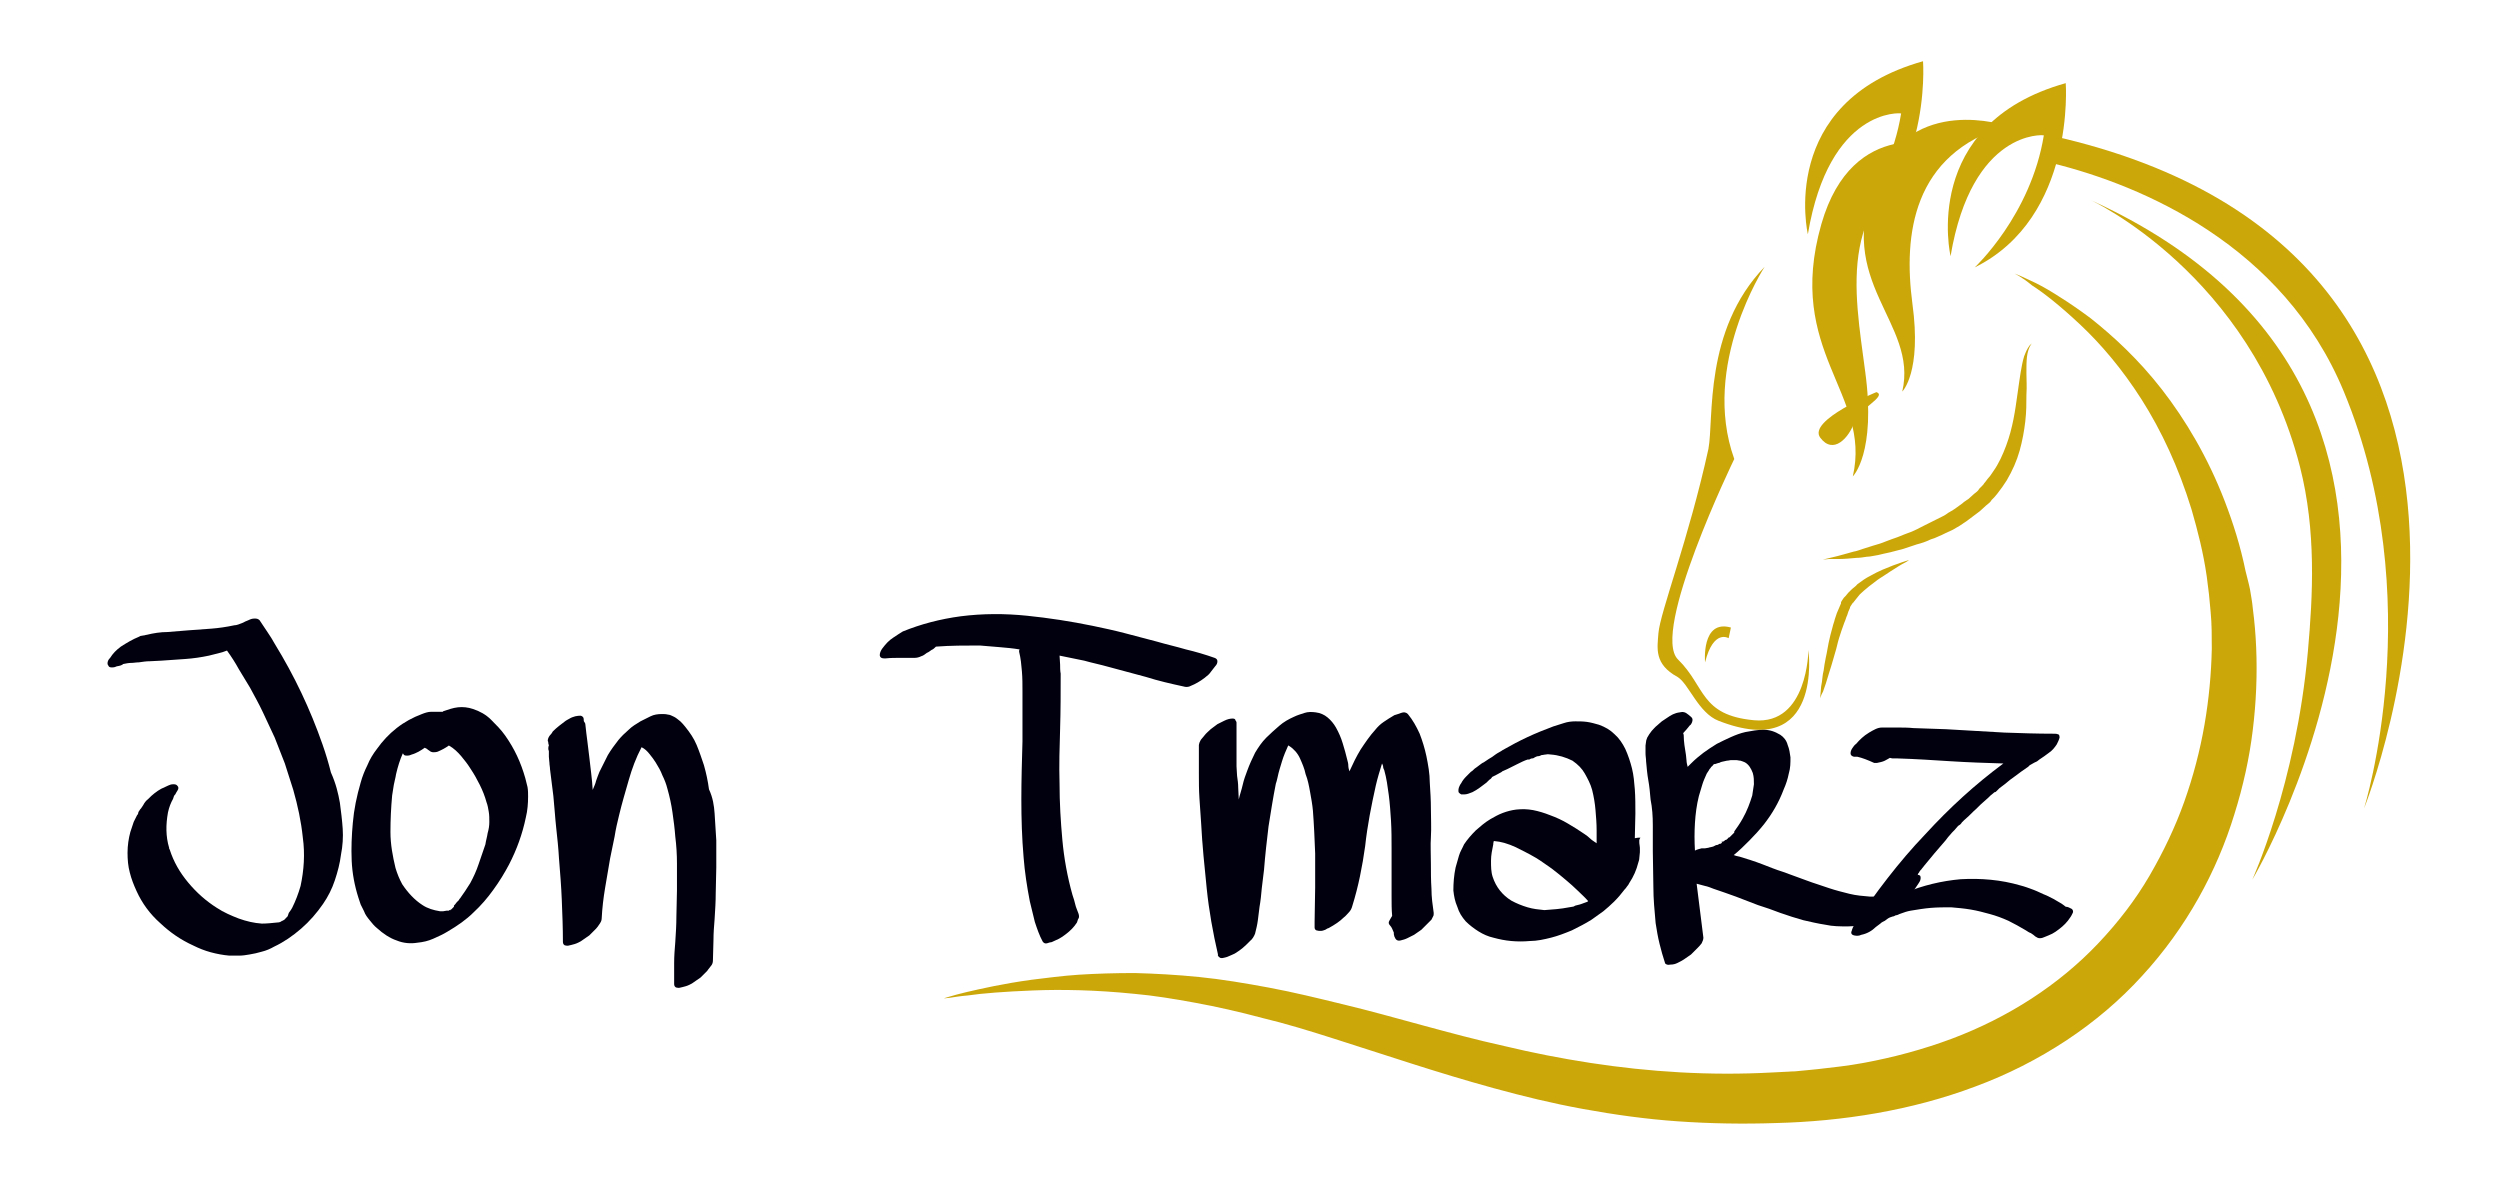 <?xml version="1.0" encoding="utf-8"?>
<!-- Generator: Adobe Illustrator 24.1.0, SVG Export Plug-In . SVG Version: 6.00 Build 0)  -->
<svg version="1.1" xmlns="http://www.w3.org/2000/svg" xmlns:xlink="http://www.w3.org/1999/xlink" x="0px" y="0px"
	 viewBox="0 0 445 213" style="enable-background:new 0 0 445 213;" xml:space="preserve">
<style type="text/css">
	.st0{display:none;}
	.st1{display:inline;}
	.st2{fill:#CCA70A;}
	.st3{display:inline;stroke:#F5FFF5;stroke-miterlimit:10;}
	.st4{fill:#C0C0C0;}
	.st5{fill:#00000F;}
	.st6{display:none;fill:#CCA70A;stroke:#F5FFF5;stroke-miterlimit:10;}
</style>
<g id="Capa_1" class="st0">
	<rect width="445" height="213"/>
	<g class="st1">
		<path class="st2" d="M60.5,142.9c0.2,1.5,0.4,3.1,0.5,4.6c0.1,1.5,0,3.1-0.3,4.6c-0.2,1.6-0.6,3.1-1.1,4.6
			c-0.5,1.5-1.2,2.9-2.1,4.2c-1.1,1.6-2.4,3.1-3.9,4.4c-1.5,1.3-3.1,2.4-4.8,3.2c-0.7,0.4-1.4,0.7-2.2,0.9c-0.7,0.2-1.5,0.4-2.2,0.5
			c-0.6,0.1-1.2,0.2-1.8,0.2c-0.6,0-1.2,0-1.8,0c-1.1-0.1-2.2-0.3-3.3-0.6c-1.1-0.3-2.1-0.7-3.1-1.2c-2.2-1-4.1-2.3-5.9-4
			c-1.8-1.6-3.2-3.5-4.2-5.7c-0.5-1.1-0.9-2.1-1.2-3.3c-0.3-1.1-0.4-2.3-0.4-3.5c0-1.3,0.2-2.6,0.5-3.7c0.1-0.3,0.2-0.6,0.3-0.9
			c0.1-0.3,0.2-0.6,0.3-0.9c0.2-0.4,0.3-0.6,0.4-0.8l0.2-0.4c0.1-0.1,0.2-0.2,0.2-0.4c0-0.1,0.1-0.3,0.2-0.4
			c0.1-0.2,0.2-0.3,0.3-0.4l0.4-0.6c0.2-0.4,0.5-0.8,0.9-1.1c0.4-0.4,0.7-0.7,1.1-1c0.4-0.3,0.8-0.6,1.2-0.8
			c0.4-0.2,0.9-0.4,1.3-0.6c0.2-0.1,0.5-0.2,0.8-0.2c0.3,0,0.6,0,0.8,0.3c0.2,0.2,0.2,0.5,0,0.8c-0.2,0.3-0.3,0.5-0.4,0.7
			c0,0-0.1,0.1-0.1,0.1c0,0,0,0.1-0.1,0.1c0,0.1-0.1,0.2-0.1,0.3c0,0.1-0.1,0.2-0.1,0.3c-0.4,0.7-0.7,1.5-0.9,2.4
			c-0.4,2.2-0.4,4.3,0.2,6.3c0,0.1,0,0.2,0.1,0.3c0.7,2.2,1.8,4.1,3.3,5.9c1.5,1.8,3.2,3.3,5.1,4.5c1.2,0.8,2.6,1.4,3.9,1.9
			c1.4,0.5,2.7,0.8,4.1,0.9c0.9,0,1.8-0.1,2.8-0.2c0.3,0,0.6-0.1,0.8-0.3c0.1,0,0.2,0,0.2-0.1h0.1c0,0,0.1-0.1,0.1-0.1
			c0,0,0.1,0,0.1-0.1c0,0,0.1,0,0.1-0.1l0.4-0.4c0-0.1,0.1-0.2,0.1-0.3c0-0.1,0.1-0.2,0.1-0.3c0.3-0.4,0.5-0.7,0.6-0.9
			c0.6-1.2,1.1-2.5,1.5-3.9c0.6-2.8,0.8-5.7,0.4-8.6c-0.3-2.9-0.9-5.7-1.7-8.5c-0.5-1.6-1-3.1-1.5-4.7c-0.6-1.5-1.2-3.1-1.8-4.6
			c-0.7-1.5-1.4-3-2.1-4.5c-0.7-1.5-1.5-2.9-2.3-4.4c-0.7-1.1-1.3-2.2-2-3.3c-0.6-1.1-1.3-2.2-2.1-3.3c-0.5,0.2-1.1,0.4-1.6,0.5
			c-0.5,0.1-1.1,0.3-1.6,0.4c-1.4,0.3-2.8,0.5-4.2,0.6c-1.4,0.1-2.8,0.2-4.3,0.3c-0.7,0-1.3,0.1-2,0.1c-0.7,0-1.3,0.1-2,0.2
			c-0.5,0-0.9,0.1-1.4,0.1c-0.4,0-0.9,0.1-1.4,0.2l-0.1,0.1c-0.2,0.1-0.4,0.2-0.5,0.2c-0.1,0-0.3,0.1-0.5,0.1
			c-0.2,0.1-0.5,0.2-0.8,0.2c-0.3,0-0.6,0-0.7-0.3c-0.2-0.2-0.2-0.5-0.1-0.8s0.3-0.5,0.4-0.6c0.5-0.8,1.1-1.4,1.9-2
			c1.1-0.7,2.1-1.3,3.1-1.7c0.1,0,0.2,0,0.2-0.1h0.1l-0.7,0.3l0.8-0.4c0.2,0,0.4-0.1,0.6-0.1c0.2,0,0.3-0.1,0.5-0.1
			c1.2-0.3,2.5-0.5,3.7-0.5c1.2-0.1,2.5-0.2,3.7-0.3c1.4-0.1,2.8-0.2,4.1-0.3c1.3-0.1,2.7-0.3,4.1-0.6c0.4,0,0.9-0.2,1.4-0.4
			c0.4-0.2,0.8-0.4,1.1-0.5c0.4-0.2,0.7-0.3,1.1-0.3c0.3,0,0.6,0,0.9,0.3c0.5,0.7,0.9,1.4,1.4,2.1c0.5,0.7,0.9,1.4,1.3,2.1
			c3.5,5.7,6.3,11.6,8.5,17.9c0.6,1.7,1.1,3.4,1.5,5C59.8,139.5,60.2,141.2,60.5,142.9z"/>
		<path class="st2" d="M93.5,138.5c0.1,0.5,0.3,1.1,0.4,1.6c0.1,0.6,0.1,1.1,0.1,1.7c0,1.2-0.1,2.5-0.4,3.7c-0.6,2.9-1.6,5.7-3,8.4
			c-0.8,1.5-1.7,3-2.8,4.5c-1,1.4-2.2,2.8-3.5,4c-1.3,1.3-2.9,2.4-4.6,3.4c-0.8,0.5-1.7,0.9-2.6,1.3c-0.9,0.4-1.8,0.6-2.8,0.7
			c-1.2,0.2-2.5,0.1-3.7-0.4c-1.2-0.4-2.4-1.2-3.5-2.2c-0.5-0.4-0.9-0.9-1.3-1.4c-0.4-0.5-0.8-1-1-1.6c-0.2-0.4-0.4-0.8-0.6-1.2
			c-0.1-0.4-0.3-0.8-0.4-1.2c-0.7-2.2-1.1-4.4-1.2-6.6c-0.1-2.3,0-4.5,0.2-6.7c0.2-2.4,0.7-4.8,1.4-7.2c0.3-1.1,0.7-2.1,1.2-3.1
			c0.4-1,1-2,1.7-2.9c1-1.4,2.1-2.6,3.5-3.7c1.4-1.1,2.9-1.9,4.5-2.5c0.5-0.2,1.1-0.4,1.6-0.4c0.6,0,1.1,0,1.7,0c0.1,0,0.2,0,0.2,0
			c0,0,0.1,0,0.2,0l0.1-0.1c0.9-0.3,1.7-0.6,2.6-0.7c0.9-0.1,1.8,0,2.7,0.3c1.2,0.4,2.3,1,3.2,1.9c0.9,0.9,1.8,1.8,2.5,2.8
			C91.6,133.3,92.7,135.7,93.5,138.5z M87.1,146.3c0-0.6,0-1.2-0.1-1.8c-0.1-0.6-0.2-1.2-0.4-1.7c-0.3-1.1-0.7-2.1-1.2-3.1
			c-0.5-1-1-1.9-1.6-2.8c-0.5-0.8-1.1-1.6-1.7-2.3c-0.6-0.7-1.3-1.4-2.2-1.9c-0.7,0.5-1.3,0.8-2,1.1c-0.3,0.1-0.6,0.1-0.8,0.1
			c-0.2,0-0.5-0.1-0.7-0.3c-0.2-0.1-0.3-0.2-0.4-0.3l-0.4-0.2c-0.3,0.2-0.7,0.5-1.1,0.7c-0.4,0.2-0.8,0.4-1.2,0.5
			c-0.2,0.1-0.5,0.2-0.8,0.2c-0.3,0-0.6,0-0.7-0.3l-0.1-0.1c-0.5,1.1-0.9,2.4-1.2,3.7c-0.1,0.7-0.3,1.3-0.4,1.9
			c-0.1,0.6-0.2,1.3-0.3,1.9c-0.2,2.2-0.3,4.3-0.3,6.5c0,2.2,0.4,4.3,0.9,6.4c0.3,1,0.7,2,1.2,2.9c1,1.5,2.2,2.8,3.6,3.7
			c0.9,0.6,1.9,0.9,3.1,1.1c0.2,0,0.4,0,0.6,0c0.2,0,0.4-0.1,0.6-0.1c0.1,0,0.2,0,0.2,0c0,0,0.1,0,0.2,0c0,0,0-0.1,0.1-0.1
			c0,0,0.1,0,0.1,0c0,0,0.1,0,0.1,0v-0.1h0.1l0.1-0.1c0.1-0.1,0.2-0.2,0.2-0.2c0,0,0.1-0.1,0.2-0.2c0,0,0-0.1,0-0.1c0,0,0,0,0-0.1
			c0.1-0.1,0.3-0.3,0.5-0.6l0.4-0.4c0-0.1,0.1-0.2,0.1-0.2c0,0,0.1-0.1,0.1-0.1c0.3-0.4,0.6-0.9,0.9-1.3c0.3-0.5,0.6-0.9,0.9-1.4
			c0.6-1.1,1.1-2.2,1.5-3.4c0.4-1.2,0.8-2.3,1.2-3.5c0.1-0.7,0.3-1.3,0.4-2C87,147.6,87.1,147,87.1,146.3z"/>
		<path class="st2" d="M127.2,144.8c0.1,1.6,0.2,3.2,0.3,4.8c0,1.6,0,3.2,0,4.8c0,1.5-0.1,3.1-0.1,4.6c0,1.5-0.1,3-0.2,4.6
			c-0.1,1.2-0.2,2.5-0.2,3.7c0,1.2-0.1,2.5-0.1,3.7c0,0.3-0.1,0.7-0.4,1c-0.2,0.3-0.5,0.6-0.6,0.8c-0.4,0.4-0.8,0.8-1.2,1.2
			c-0.4,0.3-0.9,0.6-1.3,0.9c-0.1,0.1-0.3,0.2-0.7,0.4c-0.4,0.2-0.8,0.3-1.2,0.4c-0.4,0.1-0.7,0.2-1,0.1c-0.3,0-0.5-0.3-0.5-0.6
			v-0.1c0-1.2,0-2.5,0-3.7c0-1.2,0.1-2.5,0.2-3.7c0.1-1.5,0.2-3.1,0.2-4.6c0-1.5,0.1-3,0.1-4.6c0-1.6,0-3.2,0-4.8
			c0-1.6-0.1-3.2-0.3-4.8c-0.1-1.4-0.3-2.9-0.5-4.3c-0.2-1.4-0.5-2.8-0.9-4.2c-0.2-0.8-0.5-1.6-0.9-2.4c-0.3-0.8-0.7-1.5-1.2-2.3
			c-0.3-0.5-0.7-1-1.1-1.5c-0.4-0.5-0.8-0.9-1.4-1.2c-1,1.9-1.7,3.8-2.3,5.9c-0.6,2.1-1.2,4.1-1.7,6.2c-0.3,1.2-0.6,2.5-0.8,3.8
			c-0.3,1.3-0.5,2.6-0.8,3.9c-0.3,1.8-0.6,3.5-0.9,5.3c-0.3,1.8-0.5,3.5-0.6,5.4c0,0.4-0.2,0.7-0.4,1c-0.2,0.3-0.4,0.6-0.6,0.8
			c-0.4,0.4-0.8,0.8-1.2,1.2c-0.4,0.3-0.9,0.6-1.3,0.9c-0.1,0.1-0.3,0.2-0.7,0.4c-0.4,0.2-0.8,0.3-1.2,0.4c-0.4,0.1-0.7,0.2-1,0.1
			c-0.3,0-0.5-0.3-0.5-0.6c0-2.5-0.1-5-0.2-7.5c-0.1-2.5-0.3-4.9-0.5-7.4c-0.1-1.8-0.3-3.7-0.5-5.5c-0.2-1.8-0.3-3.7-0.5-5.6
			c-0.1-0.8-0.2-1.6-0.3-2.4c-0.1-0.8-0.2-1.6-0.3-2.4c0-0.4-0.1-0.7-0.1-1.1c0-0.3-0.1-0.7-0.1-1.1c0-0.2,0-0.4,0-0.5
			c0-0.2,0-0.3,0-0.5c0-0.1-0.1-0.2-0.1-0.4c0-0.2,0-0.4,0.1-0.6c0-0.1-0.1-0.3-0.1-0.4c0-0.1,0-0.3-0.1-0.4c0-0.3,0.1-0.6,0.3-0.9
			c0.3-0.3,0.5-0.6,0.6-0.8c0.7-0.7,1.5-1.3,2.3-1.9c0.1-0.1,0.4-0.2,0.7-0.4c0.3-0.2,0.7-0.3,1-0.4c0.4-0.1,0.7-0.1,1-0.1
			c0.3,0.1,0.5,0.3,0.5,0.6c0,0.2,0,0.4,0.1,0.5c0.1,0.1,0.2,0.3,0.2,0.5c0.2,2,0.5,3.9,0.7,5.8c0.2,1.9,0.5,3.9,0.6,5.8
			c0.2-0.5,0.5-1.1,0.6-1.6c0.2-0.6,0.4-1.1,0.6-1.6c0.5-1,1-2,1.5-3c0.6-1,1.2-1.8,1.9-2.7c0.5-0.6,1.1-1.2,1.8-1.8
			c0.6-0.6,1.3-1,2.1-1.5c0.6-0.3,1.2-0.6,1.8-0.9s1.3-0.4,2-0.4c0.4,0,0.7,0,1.1,0.1c0.3,0,0.7,0.2,1.1,0.4
			c0.4,0.2,0.7,0.5,1.1,0.8c0.3,0.3,0.6,0.6,0.9,1c0.8,1,1.5,2,2,3.2c0.5,1.2,0.9,2.4,1.3,3.6c0.4,1.4,0.7,2.8,0.9,4.3
			C126.9,142,127.1,143.4,127.2,144.8z"/>
		<path class="st2" d="M216.2,117.1c0.3,0.1,0.5,0.3,0.5,0.6c0,0.3-0.1,0.6-0.4,0.9c-0.2,0.3-0.5,0.6-0.7,0.9s-0.4,0.5-0.5,0.6
			c-0.9,0.8-1.7,1.3-2.5,1.7c-0.3,0.1-0.6,0.3-0.9,0.4c-0.3,0.1-0.7,0.1-1,0c-2.3-0.5-4.5-1-6.7-1.7c-2.2-0.6-4.4-1.2-6.7-1.8
			c-1.4-0.4-2.9-0.7-4.3-1.1c-1.4-0.3-2.9-0.6-4.4-0.9c0,0.5,0.1,1.1,0.1,1.6c0,0.5,0,1.1,0.1,1.6c0,3.3,0,6.5-0.1,9.8
			c-0.1,3.2-0.2,6.5-0.1,9.8c0,3.4,0.2,6.7,0.5,10c0.3,3.3,0.9,6.6,1.8,9.8c0.2,0.6,0.4,1.2,0.5,1.7s0.4,1.1,0.6,1.7
			c0.1,0.4,0.1,0.7-0.1,0.9c0,0.1-0.1,0.2-0.1,0.3c0,0.1-0.1,0.2-0.1,0.3c-0.5,0.8-1.2,1.5-2,2.1c-0.4,0.3-0.8,0.6-1.2,0.8
			c-0.4,0.2-0.9,0.4-1.3,0.6c-0.2,0-0.5,0.1-0.8,0.2s-0.6,0-0.8-0.3c-0.6-1.1-1-2.3-1.4-3.5c-0.3-1.2-0.6-2.5-0.9-3.7
			c-0.5-2.6-0.9-5.2-1.1-7.8c-0.3-3.5-0.4-6.9-0.4-10.3c0-3.4,0.1-6.9,0.2-10.3c0-1.5,0-3,0-4.5c0-1.5,0-3,0-4.5
			c0-1.2,0-2.3-0.1-3.5c-0.1-1.2-0.2-2.3-0.5-3.5c0-0.2,0-0.3,0.1-0.4c-1.2-0.2-2.3-0.3-3.5-0.4c-1.2-0.1-2.4-0.2-3.6-0.3
			c-2.6,0-5.2,0-7.8,0.2c-0.2,0.2-0.5,0.5-0.8,0.6c-0.3,0.2-0.5,0.4-0.8,0.5c-0.3,0.2-0.6,0.5-1,0.6c-0.4,0.2-0.8,0.3-1.2,0.3
			c-0.9,0-1.7,0-2.6,0c-0.9,0-1.7,0-2.6,0.1c-0.2,0-0.5,0-0.7-0.1c-0.2-0.1-0.3-0.3-0.3-0.5c0-0.4,0.2-0.8,0.4-1.1
			c0.6-0.8,1.2-1.5,2-2c0.6-0.4,1.2-0.8,1.7-1.1c3.2-1.3,6.6-2.2,10.3-2.7c3.9-0.5,7.9-0.5,11.8-0.1c3.9,0.4,7.8,1,11.7,1.8
			c1.9,0.4,3.8,0.8,5.7,1.3c1.9,0.5,3.8,1,5.7,1.5c1.7,0.5,3.5,0.9,5.2,1.4C212.8,116,214.5,116.5,216.2,117.1z"/>
		<path class="st2" d="M254.7,153.8c0,1.4,0,2.9,0.1,4.4c0,1.5,0.2,2.9,0.4,4.3c0,0.2,0,0.5-0.1,0.6c-0.1,0.2-0.2,0.4-0.3,0.6
			c-0.1,0.1-0.2,0.2-0.3,0.3c-0.1,0.1-0.2,0.2-0.3,0.3c-0.4,0.4-0.8,0.8-1.2,1.2c-0.4,0.3-0.9,0.6-1.3,0.9c-0.4,0.2-0.8,0.4-1.2,0.6
			c-0.4,0.2-0.8,0.3-1.2,0.4c-0.4,0.1-0.7,0-0.9-0.3l-0.2-0.4c-0.1-0.3-0.1-0.5-0.1-0.5V166c-0.1-0.2-0.2-0.5-0.3-0.7
			c-0.1-0.2-0.2-0.4-0.4-0.6c-0.2-0.2-0.3-0.5-0.1-0.8c0.2-0.3,0.3-0.6,0.4-0.7c0.1-0.1,0.1-0.2,0.1-0.2c-0.1-1.1-0.1-2.2-0.1-3.4
			c0-1.2,0-2.3,0-3.5c0-1.7,0-3.3,0-5c0-1.7,0-3.3-0.1-5c-0.1-1.5-0.2-3.1-0.4-4.6c-0.2-1.5-0.4-3-0.8-4.4c-0.1-0.2-0.2-0.4-0.2-0.6
			c0-0.2-0.1-0.4-0.2-0.6c-0.4,1.3-0.8,2.6-1.1,3.9c-0.8,3.6-1.5,7.1-1.9,10.8c-0.5,3.6-1.2,7.2-2.3,10.7c-0.1,0.4-0.3,0.8-0.6,1.1
			s-0.6,0.7-0.9,0.9c-0.7,0.7-1.6,1.3-2.7,1.9c-0.1,0-0.3,0.1-0.6,0.3c-0.3,0.1-0.5,0.2-0.8,0.2c-0.3,0-0.5,0-0.8-0.1
			c-0.2-0.1-0.3-0.3-0.3-0.5v-1c0-2.1,0.1-4.1,0.1-6.1c0-2,0-4.1,0-6.1c-0.1-2.5-0.2-5-0.4-7.6c-0.1-1.1-0.3-2.2-0.5-3.3
			c-0.2-1.1-0.4-2.2-0.8-3.2c-0.2-1-0.6-1.9-1-2.8s-1.1-1.7-1.9-2.2c-0.1-0.1-0.2-0.1-0.2-0.1c-0.4,0.9-0.8,1.8-1.1,2.8
			c-0.3,1-0.6,1.9-0.8,2.9c-0.1,0.5-0.2,0.8-0.3,1.1c-0.5,2.5-0.9,5.1-1.3,7.6c-0.3,2.5-0.6,5.1-0.8,7.7c-0.1,1.1-0.3,2.2-0.4,3.3
			c-0.1,1.1-0.2,2.2-0.4,3.3c-0.1,0.8-0.2,1.6-0.3,2.4c-0.1,0.8-0.3,1.6-0.5,2.4c-0.2,0.5-0.5,1-0.9,1.3l-0.7,0.7
			c-0.4,0.4-0.8,0.7-1.2,1c-0.4,0.3-0.9,0.6-1.4,0.8c-0.3,0.1-0.6,0.3-1,0.4c-0.4,0.1-0.7,0.2-1,0.1c-0.3-0.2-0.5-0.4-0.4-0.6
			c-0.9-3.9-1.6-7.8-2-11.7s-0.8-7.8-1-11.7c-0.1-1.5-0.2-3-0.3-4.4c-0.1-1.5-0.1-2.9-0.1-4.4v-3v-1.2v-0.5c0-0.1,0-0.3,0-0.4
			c0-0.1,0.1-0.3,0.1-0.4c0.1-0.2,0.2-0.5,0.4-0.7c0.2-0.2,0.4-0.5,0.5-0.6c0.3-0.4,0.7-0.7,1.1-1.1c0.4-0.3,0.8-0.6,1.2-0.9
			c0.2-0.1,0.6-0.3,1.2-0.6s1.1-0.4,1.5-0.4c0.3,0,0.5,0.1,0.5,0.3c0.1,0.1,0.2,0.3,0.2,0.4v4.2v1.9c0,0.6,0,1.2,0,1.7
			c0,0.6,0.1,1.2,0.1,1.7c0.1,0.7,0.2,1.4,0.2,2.1c0,0.7,0.1,1.4,0.1,2.1c0.2-0.9,0.5-1.7,0.7-2.6c0.2-0.9,0.5-1.7,0.8-2.5
			c0.4-1.1,0.9-2.2,1.4-3.2c0.6-1,1.2-1.9,2-2.7c0.7-0.7,1.5-1.4,2.3-2.1s1.7-1.2,2.6-1.6c0.6-0.3,1.3-0.5,1.9-0.7
			c0.6-0.2,1.3-0.2,2-0.1c0.8,0.1,1.5,0.4,2.1,0.9c0.6,0.5,1.1,1.1,1.5,1.8c0.5,0.9,0.9,1.8,1.2,2.8c0.3,1,0.6,2,0.8,2.9
			c0.1,0.4,0.2,0.7,0.2,1.1c0,0.3,0.1,0.7,0.2,1c0.6-1.3,1.2-2.6,2-3.9c0.8-1.2,1.6-2.4,2.6-3.5c0.4-0.5,0.9-1,1.5-1.4
			c0.6-0.4,1.2-0.8,1.9-1.2c0.3-0.1,0.7-0.2,1.2-0.4c0.5-0.2,0.9-0.1,1.2,0.2c0.9,1.1,1.5,2.2,2.1,3.5c0.5,1.3,0.9,2.6,1.2,4
			c0.3,1.5,0.6,3.1,0.6,4.7c0.1,1.6,0.2,3.1,0.2,4.7c0,1.7,0.1,3.3,0,5C254.6,150.4,254.7,152.1,254.7,153.8z"/>
		<path class="st2" d="M291.8,150.1c0,0.2,0.1,0.5,0.1,0.8c0,0.3,0,0.5,0,0.8c0,0.3-0.1,0.7-0.1,1c0,0.3-0.1,0.6-0.2,0.9
			c-0.3,1.2-0.8,2.4-1.6,3.6c-0.1,0.2-0.2,0.4-0.4,0.6c-0.1,0.2-0.3,0.4-0.4,0.5c-0.6,0.8-1.2,1.5-1.9,2.2c-0.6,0.6-1.3,1.2-1.9,1.7
			c-0.7,0.5-1.4,1-2.1,1.5c-1.1,0.7-2.3,1.3-3.5,1.9c-1.2,0.5-2.5,1-3.7,1.3c-1.2,0.3-2.5,0.6-3.8,0.6c-1.1,0.1-2.2,0.1-3.3,0
			c-1.1-0.1-2.1-0.3-3.2-0.6c-0.9-0.2-1.8-0.6-2.6-1.1c-0.8-0.5-1.6-1.1-2.3-1.8c-0.7-0.8-1.2-1.6-1.5-2.6c-0.4-0.9-0.6-1.9-0.7-2.9
			c0-1.3,0.1-2.7,0.4-4.1c0.2-0.7,0.4-1.4,0.6-2.1c0.2-0.7,0.6-1.3,0.9-2c0.6-0.9,1.3-1.7,2.1-2.5c0.8-0.7,1.6-1.4,2.6-2
			c0.7-0.4,1.4-0.8,2.2-1.1c0.8-0.3,1.6-0.5,2.4-0.6c1-0.1,1.9-0.1,3,0.1c1,0.2,2,0.5,3,0.9c1.1,0.4,2.2,0.9,3.2,1.5
			c1,0.6,2,1.2,3,1.9c0.3,0.2,0.7,0.5,1,0.8c0.3,0.3,0.7,0.5,1.1,0.8v-2.3c0-1.2-0.1-2.4-0.2-3.6c-0.1-1.2-0.3-2.4-0.6-3.6
			c-0.3-1.1-0.8-2-1.3-2.9c-0.5-0.9-1.2-1.6-2.2-2.3c-1.2-0.6-2.5-1-3.9-1.1c-0.2,0-0.5-0.1-0.8,0c-0.3,0-0.5,0.1-0.8,0.1
			c-0.2,0.1-0.4,0.2-0.6,0.2c-0.2,0-0.4,0.1-0.6,0.2c-0.1,0.1-0.3,0.2-0.5,0.2c-0.2,0-0.3,0.1-0.5,0.2c0,0-0.1,0-0.1,0
			c0,0-0.1,0-0.2,0c-0.6,0.2-1.2,0.5-1.8,0.8c-0.6,0.3-1.2,0.6-1.8,0.9l-0.9,0.4l-0.1,0.1c-0.5,0.3-1.1,0.6-1.7,0.9
			c-0.1,0.2-0.3,0.4-0.5,0.5c-0.2,0.2-0.3,0.3-0.5,0.5c-0.4,0.3-0.8,0.6-1.2,0.9c-0.4,0.3-0.9,0.6-1.3,0.8c-0.5,0.2-1,0.4-1.4,0.4
			h-0.6c-0.2-0.1-0.3-0.2-0.4-0.3c-0.1-0.1-0.1-0.2-0.1-0.5c0-0.2,0.1-0.5,0.2-0.7c0.1-0.2,0.2-0.4,0.3-0.5c0.2-0.4,0.5-0.8,0.9-1.2
			l0.8-0.8c0.2-0.1,0.4-0.3,0.5-0.4c0.1-0.1,0.3-0.3,0.5-0.4c0.1-0.1,0.3-0.2,0.4-0.3c0.3-0.2,0.6-0.5,0.9-0.6
			c0.3-0.2,0.6-0.4,0.9-0.6c0.4-0.2,0.8-0.5,1.2-0.8c0.4-0.3,0.9-0.5,1.3-0.8c1.4-0.8,2.9-1.6,4.4-2.3c1.5-0.7,3-1.3,4.6-1.9
			c0.6-0.2,1.3-0.4,1.9-0.6c0.6-0.2,1.3-0.3,2-0.3c0.7,0,1.4,0,2.1,0.1c0.7,0.1,1.4,0.3,2.1,0.5c1.1,0.4,2,0.9,2.8,1.7
			c0.8,0.7,1.4,1.6,1.9,2.6c0.5,1.1,0.9,2.3,1.2,3.5s0.4,2.5,0.5,3.7c0.1,1.4,0.1,2.9,0.1,4.3c0,1.4-0.1,2.9-0.1,4.4
			c0.4-0.1,0.7-0.1,1-0.1C291.7,149.5,291.8,149.7,291.8,150.1z M264.1,139.1C264.1,139,264.1,139,264.1,139.1
			c-0.2,0.2-0.3,0.3-0.3,0.2C263.9,139.3,264,139.2,264.1,139.1z M279.3,161.5c0.2,0,0.4-0.1,0.6-0.1c0.2,0,0.3-0.1,0.5-0.2
			c0.1,0,0.3-0.1,0.4-0.1c0.1,0,0.3-0.1,0.4-0.1l0.3-0.1l1.1-0.4c0,0,0-0.1,0.1-0.1c-0.6-0.7-1.3-1.3-1.9-1.9
			c-0.6-0.6-1.3-1.2-2-1.8c-0.8-0.7-1.7-1.4-2.6-2.1c-0.9-0.6-1.8-1.3-2.8-1.9c-1.2-0.7-2.4-1.3-3.6-1.9c-1.3-0.6-2.6-1-3.9-1.1
			c-0.1,0.3-0.1,0.5-0.1,0.6c-0.2,1-0.4,1.9-0.4,2.9c0,1,0,2,0.3,2.9c0.6,1.8,1.7,3.2,3.3,4.2c0.9,0.5,1.9,0.9,2.9,1.2
			c1,0.3,2,0.4,3,0.5C276.3,161.9,277.8,161.8,279.3,161.5z"/>
		<path class="st2" d="M341.8,155.9c0.1,0.2,0.1,0.5,0,0.8c-0.1,0.3-0.3,0.5-0.4,0.7c-0.3,0.5-0.7,1-1,1.4c-0.4,0.4-0.8,0.8-1.2,1.3
			l-0.3,0.3l-1.1,0.9c-0.1,0.1-0.2,0.2-0.3,0.3c-0.1,0.1-0.2,0.2-0.3,0.3c-1.4,1.1-3,1.8-4.8,2.4c-1.2,0.4-2.4,0.6-3.5,0.6
			c-1.3,0-2.7,0-4-0.3c-1.3-0.2-2.6-0.5-3.9-0.8c-1.4-0.4-2.7-0.8-4.1-1.3c-1.3-0.5-2.7-1-4-1.4c-1.3-0.5-2.6-1-3.9-1.5
			c-1.3-0.5-2.6-0.9-4-1.4c-0.5-0.2-1-0.4-1.5-0.5c-0.5-0.1-1-0.3-1.5-0.4c0.2,1.6,0.4,3.2,0.6,4.8c0.2,1.6,0.4,3.2,0.6,4.8
			c0,0.3-0.1,0.6-0.3,1c-0.3,0.4-0.5,0.6-0.7,0.8c-0.4,0.4-0.8,0.8-1.2,1.2c-0.4,0.3-0.9,0.6-1.3,0.9c-0.3,0.2-0.7,0.4-1.1,0.6
			c-0.4,0.2-0.8,0.3-1.3,0.3c-0.4,0.1-0.7,0-0.9-0.2c-0.4-1.2-0.7-2.3-1-3.5c-0.3-1.2-0.5-2.4-0.7-3.7c-0.2-2.2-0.4-4.3-0.4-6.4
			c0-2.1-0.1-4.3-0.1-6.4c0-1.5,0-3.1,0-4.6c0-1.6-0.1-3.1-0.4-4.6c-0.1-1.2-0.2-2.3-0.4-3.4c-0.2-1.1-0.3-2.3-0.4-3.4
			c0-0.5-0.1-0.9-0.1-1.4c0-0.5,0-0.9,0-1.4c0-0.2,0.1-0.5,0.1-0.7c0-0.2,0.1-0.4,0.2-0.7c0.2-0.4,0.5-0.8,0.8-1.2
			c0.3-0.3,0.6-0.7,1-1c0.3-0.3,0.6-0.5,0.8-0.7c0.3-0.2,0.6-0.4,0.9-0.6c0.7-0.5,1.4-0.9,2.3-1c0.4-0.1,0.7-0.1,1.1,0.1
			c0.3,0.2,0.7,0.5,1,0.8c0.2,0.2,0.2,0.5,0.1,0.8c-0.1,0.3-0.3,0.6-0.4,0.6c-0.4,0.5-0.8,1-1.2,1.4c0,0.1,0.1,0.2,0.1,0.4
			c0,1.1,0.2,2.3,0.4,3.5c0,0.3,0.1,0.7,0.1,1c0,0.3,0.1,0.7,0.2,1.1c0.1-0.1,0.2-0.2,0.3-0.3c0.1-0.1,0.2-0.2,0.3-0.3
			c0.7-0.7,1.4-1.3,2.2-1.9c0.8-0.6,1.6-1.1,2.4-1.6c0.8-0.4,1.6-0.8,2.5-1.2s1.7-0.7,2.6-0.9c1.1-0.2,2.1-0.4,3.2-0.4
			c1.1,0,2,0.3,3,0.9c0.6,0.4,1.1,1,1.3,1.8c0.3,0.7,0.4,1.5,0.5,2.2c0,1,0,1.9-0.3,2.9c-0.2,1-0.5,1.9-0.9,2.8
			c-0.9,2.4-2.1,4.4-3.5,6.2c-0.8,1-1.7,2-2.6,2.9c-0.9,0.9-1.8,1.8-2.8,2.6c0.2,0.1,0.6,0.2,1.1,0.3c1.3,0.4,2.6,0.8,3.9,1.3
			c1.3,0.5,2.5,1,3.8,1.4c1.4,0.5,2.7,1,4.1,1.5c1.3,0.5,2.7,0.9,4.1,1.4c1.2,0.4,2.4,0.7,3.6,1c1.2,0.3,2.5,0.4,3.7,0.5
			c0.4,0,0.9,0,1.3,0c0.5,0,0.9-0.1,1.4-0.2h0.1c0.5-0.6,1.1-1.2,1.7-1.7c0.4-0.3,0.8-0.6,1.2-0.8c0.4-0.2,0.9-0.4,1.3-0.6
			c0.2-0.1,0.5-0.2,0.8-0.2C341.3,155.6,341.6,155.7,341.8,155.9z M302.4,141.7c-0.4,1.6-0.6,3.2-0.7,4.8c-0.1,1.6-0.1,3.2,0,4.9
			c0.4-0.2,0.8-0.3,1.2-0.4c0.2,0,0.5,0,0.6,0c0.2,0,0.4-0.1,0.6-0.1c0.1,0,0.2-0.1,0.4-0.1c0.1,0,0.3-0.1,0.4-0.1
			c0.1,0,0.2-0.1,0.2-0.1s0.1,0,0.2-0.1c0.2-0.1,0.3-0.1,0.4-0.1c0.1,0,0.2-0.1,0.2-0.1c0,0,0.1-0.1,0.2-0.1c0.1,0,0.2,0,0.3-0.1
			c0,0,0.1-0.1,0.1-0.1c0-0.1,0.2-0.2,0.4-0.3c0.1-0.1,0.2-0.2,0.3-0.2c0.1,0,0.2-0.1,0.3-0.2c0,0,0.1-0.1,0.1-0.1
			c0,0,0-0.1,0.1-0.1c0.1,0,0.2-0.1,0.2-0.1c0,0,0.1-0.1,0.2-0.2c0.1-0.1,0.2-0.2,0.3-0.3c0.1-0.1,0.2-0.2,0.3-0.3c0,0,0-0.1,0-0.1
			c0,0,0,0,0-0.1c0.5-0.7,1-1.4,1.5-2.3c0.8-1.4,1.3-2.8,1.7-4.1c0.1-0.7,0.2-1.3,0.3-2c0-0.7,0-1.3-0.2-2c-0.3-0.8-0.7-1.5-1.4-1.9
			c-0.2-0.1-0.5-0.2-0.8-0.3c-0.3,0-0.5-0.1-0.8-0.1c-0.2,0-0.5,0-0.8,0c-0.3,0-0.5,0.1-0.8,0.1l-0.9,0.2c-0.1,0-0.3,0.1-0.5,0.2
			h-0.1c-0.1,0-0.2,0.1-0.3,0.1c-0.1,0-0.2,0.1-0.3,0.1c0,0-0.1,0-0.1,0c0,0-0.1,0-0.1,0l-0.1,0.1c-0.1,0.1-0.2,0.3-0.4,0.4
			c-0.1,0.2-0.2,0.3-0.3,0.4c-0.2,0.4-0.4,0.6-0.5,0.8c-0.3,0.7-0.6,1.3-0.8,2C302.8,140.3,302.6,141,302.4,141.7z M306.7,149.8
			c0,0-0.1,0-0.1,0.1c0,0-0.1,0-0.1,0c0,0,0,0-0.1,0l0.1-0.1L306.7,149.8l-0.1,0.1C306.6,149.9,306.6,149.9,306.7,149.8L306.7,149.8
			z M335.6,159.4c-0.3,0.2-0.5,0.3-0.4,0.3C335.3,159.6,335.4,159.6,335.6,159.4L335.6,159.4z"/>
		<path class="st2" d="M368.8,161.8c0.2,0.2,0.3,0.5,0.1,0.8c-0.2,0.4-0.3,0.6-0.4,0.7c-0.5,0.8-1.2,1.5-2,2.1
			c-0.4,0.3-0.8,0.6-1.2,0.8c-0.4,0.2-0.9,0.4-1.4,0.6c-0.2,0.1-0.5,0.2-0.8,0.2s-0.5-0.1-0.8-0.3c-0.2-0.2-0.5-0.4-0.8-0.6
			c-0.3-0.1-0.6-0.3-0.9-0.5c-1-0.6-2.1-1.2-3.1-1.7c-1.1-0.5-2.2-0.9-3.3-1.2c-1.1-0.3-2.2-0.6-3.4-0.8c-1.2-0.2-2.3-0.3-3.5-0.4
			c-1.2,0-2.4,0-3.6,0.1c-1.2,0.1-2.4,0.3-3.6,0.5c-0.6,0.1-1.2,0.3-2,0.6c-0.2,0.1-0.4,0.2-0.5,0.2c-0.2,0-0.3,0.1-0.5,0.2h-0.1
			c-0.1,0-0.2,0.1-0.3,0.1c-0.1,0-0.2,0.1-0.3,0.1c-0.2,0.1-0.4,0.2-0.5,0.3c-0.1,0.1-0.3,0.2-0.4,0.3l-0.4,0.2
			c-0.2,0.1-0.3,0.2-0.4,0.3c-0.1,0.1-0.3,0.2-0.4,0.3c-0.1,0.1-0.3,0.2-0.4,0.3c-0.7,0.7-1.6,1.2-2.6,1.4c-0.4,0.2-0.8,0.2-1.3,0.1
			c-0.4-0.1-0.6-0.4-0.4-0.8c0.1-0.4,0.3-0.8,0.4-1c1.9-2.9,3.9-5.7,6-8.4c2.1-2.7,4.3-5.3,6.7-7.8c4.3-4.7,8.9-8.9,13.9-12.6
			c-3.2-0.1-6.3-0.2-9.4-0.4c-3.1-0.2-6.2-0.4-9.4-0.5c-0.2,0-0.5,0-0.7,0s-0.4,0-0.7-0.1c-0.2,0.1-0.5,0.3-0.9,0.5
			c-0.4,0.2-0.9,0.3-1.4,0.4h-0.5c-1.1-0.5-2.1-0.9-3-1.1H330c-0.4-0.1-0.6-0.3-0.6-0.6c0-0.3,0.1-0.6,0.3-0.9s0.4-0.6,0.7-0.8
			c0.6-0.7,1.3-1.4,2.3-2c0.3-0.2,0.7-0.4,1.1-0.6c0.4-0.2,0.8-0.3,1.2-0.3c1,0,1.9,0,2.8,0c0.9,0,1.8,0,2.8,0.1l5.8,0.2
			c1.7,0.1,3.5,0.2,5.2,0.3c1.8,0.1,3.5,0.2,5.2,0.3c2.9,0.1,5.8,0.2,8.8,0.2c0.2,0,0.5,0,0.7,0.1c0.2,0,0.3,0.2,0.3,0.6
			c-0.1,0.4-0.3,0.8-0.5,1.2c-0.4,0.6-0.8,1.1-1.4,1.5c-0.5,0.4-1.1,0.8-1.7,1.2c-0.2,0.2-0.5,0.4-0.8,0.5c-0.3,0.2-0.6,0.3-0.9,0.5
			c-0.1,0.1-0.2,0.2-0.3,0.3c-0.1,0.1-0.2,0.1-0.3,0.2c-0.4,0.3-0.7,0.5-1,0.7c-0.7,0.5-1.3,1-1.9,1.4c-0.6,0.5-1.2,1-1.9,1.5
			c0,0-0.1,0.1-0.2,0.2c-0.1,0.1-0.2,0.2-0.3,0.3c-0.1,0.1-0.2,0.2-0.3,0.2c-0.1,0-0.2,0.1-0.3,0.2c-0.3,0.2-0.6,0.5-0.9,0.8
			c-0.3,0.3-0.6,0.5-0.9,0.8c-0.6,0.5-1.1,1.1-1.7,1.6c-0.6,0.6-1.1,1.1-1.7,1.6l-0.2,0.2l-0.2,0.2c-0.1,0.2-0.3,0.4-0.5,0.5
			c-0.2,0.1-0.3,0.3-0.5,0.5c-0.3,0.4-0.7,0.7-1,1.1c-0.3,0.3-0.6,0.7-0.9,1.1c-1.3,1.5-2.6,3-3.8,4.5c-0.1,0.1-0.2,0.3-0.4,0.5
			c-0.1,0.2-0.3,0.3-0.4,0.5c-0.1,0.1-0.1,0.2-0.1,0.2c-0.1,0.1-0.2,0.2-0.2,0.3c0,0.1-0.1,0.2-0.2,0.3l-1.7,2.4
			c-0.1,0.1-0.2,0.2-0.2,0.3c0,0.1-0.1,0.2-0.2,0.3c3.2-1.3,6.5-2.1,9.9-2.4c3.6-0.2,7.2,0.1,10.6,1.1c0.8,0.2,1.6,0.5,2.4,0.8
			c0.8,0.3,1.5,0.7,2.3,1c0.4,0.2,0.8,0.4,1.2,0.6c0.4,0.2,0.8,0.5,1.2,0.7c0.4,0.2,0.7,0.5,1,0.7
			C368.1,161.4,368.4,161.6,368.8,161.8z M338.2,134.9c0.1,0,0.2,0,0.2,0c0,0,0.1,0,0.2,0c-0.1,0-0.2,0-0.2,0
			C338.3,134.9,338.3,134.9,338.2,134.9z"/>
	</g>
	<g>
		<path class="st3" d="M17.1,180.4c7.2,0.4,11.2,1.8,20.7,1.6c62.4-0.2,134.2-1.5,209.6-3.2c17.2-0.4,41.2-0.2,67.6,0.3
			c19.7,0.7,35,1.3,39.3,2c10.7,1.7,16.7,3.1,20,5.2c1.6,1,2.6,2.1,2.8,3.2c0.1,1.3-1,2.5-2.8,3.8c-3,1.4-8,2.9-13.8,4.4
			c-5.1,1-10.3,1.9-17.9,2.2l-26.2,0.9c-5.7,0.2-5.8-0.1-2.8-0.6c11.1-1.8,22.6-3.2,29-4.7c3.7-0.8,6.6-1.7,8.3-2.5
			c0.9-0.4,1.4-0.8,1.4-1.3c0.4-2.6-7.3-2.9-16.5-2.8l-71.7,0.6l-77.2,1.3c-39.7,0.7-73.9,0.7-102,0c-8.8-0.2-19.3-0.6-19.3-0.6
			c-0.6,0-22.1-1.3-22.1-1.3s-10,0.3-19.3-1.6c-2.5-0.6-5.5-1.9-5.5-1.9l-2.8-1.3c0,0-3.7-1.6-4.1-1.9
			C8.2,180.9,10.2,179.9,17.1,180.4"/>
	</g>
	<g class="st1">
		<path class="st4" d="M322.1,40.4c0,0-5.5-23.5,20.5-30.8c0,0,1.8,23.9-16.2,32.8c0,0,10-9.3,12.3-23.5
			C338.7,18.9,325.9,17.9,322.1,40.4z"/>
		<path class="st4" d="M314.3,46.3c0,0-11.4,17.5-5.4,34.2c0,0-15,30.9-10,35.7c4.9,4.8,3.9,9.9,13.5,10.8
			c9.6,0.9,9.7-12.5,9.7-12.5s2.7,19.9-16,12.6c-3.6-1.4-5.3-6.6-7.3-7.8c-4.2-2.3-3.6-5.1-3.4-7.8c0.3-3.7,5.4-16.8,8.9-32.8
			C305.4,73.4,303.5,57.6,314.3,46.3z"/>
		<path class="st4" d="M324.8,98.4c0,0,0.9-0.2,2.5-0.6c0.8-0.2,1.8-0.5,2.9-0.8c0.6-0.1,1.1-0.3,1.7-0.5c0.6-0.2,1.3-0.4,1.9-0.6
			c0.7-0.2,1.4-0.4,2.1-0.7c0.7-0.3,1.4-0.5,2.2-0.8c0.7-0.3,1.5-0.6,2.3-0.9c0.8-0.3,1.5-0.7,2.3-1.1c0.4-0.2,0.8-0.4,1.2-0.6
			c0.4-0.2,0.8-0.4,1.2-0.6c0.4-0.2,0.8-0.4,1.2-0.6c0.4-0.2,0.7-0.5,1.1-0.7c0.4-0.2,0.8-0.5,1.1-0.7l1.1-0.8
			c0.3-0.3,0.7-0.5,1.1-0.8l1-0.9l0.5-0.4l0.1-0.1l0,0c0,0,0,0,0,0l0,0l0.1-0.1l0.2-0.3l0.5-0.5c0.2-0.2,0.3-0.3,0.4-0.5
			c0.3-0.3,0.5-0.7,0.8-1c0.3-0.3,0.5-0.7,0.8-1.1c1-1.4,1.7-3,2.3-4.6c0.6-1.6,1-3.2,1.3-4.7c0.3-1.5,0.5-3,0.7-4.4
			c0.4-2.8,0.7-5.2,1.2-6.8c0.3-0.8,0.6-1.4,0.9-1.8c0.1-0.2,0.3-0.3,0.4-0.4c0.1-0.1,0.1-0.1,0.1-0.1c0,0-0.2,0.2-0.4,0.6
			c-0.2,0.4-0.4,1-0.5,1.8c-0.1,0.8-0.1,1.8-0.1,2.9c0,1.1,0.1,2.4,0,3.9c0,1.4,0,3-0.2,4.7c-0.2,1.7-0.5,3.4-1,5.2
			c-0.5,1.8-1.3,3.6-2.3,5.3c-0.3,0.4-0.5,0.8-0.8,1.2c-0.3,0.4-0.6,0.8-0.9,1.2c-0.2,0.2-0.3,0.4-0.5,0.6l-0.5,0.5l-0.2,0.3
			l-0.1,0.1l0,0l0,0l0,0l-0.1,0.1l-0.6,0.5l-1.1,1c-0.4,0.3-0.8,0.6-1.2,0.9c-0.4,0.3-0.8,0.6-1.2,0.9c-0.4,0.3-0.8,0.5-1.2,0.8
			c-0.4,0.2-0.8,0.5-1.2,0.7c-0.4,0.2-0.9,0.4-1.3,0.6c-0.4,0.2-0.8,0.4-1.3,0.6c-0.4,0.2-0.9,0.4-1.3,0.5c-0.8,0.4-1.7,0.7-2.5,0.9
			c-0.8,0.3-1.6,0.5-2.4,0.8c-0.8,0.2-1.6,0.4-2.3,0.6c-0.8,0.2-1.5,0.3-2.2,0.5c-0.7,0.1-1.4,0.3-2,0.3c-0.6,0.1-1.3,0.2-1.8,0.2
			c-1.2,0.1-2.2,0.2-3,0.2c-0.8,0-1.5,0-1.9,0C325,98.4,324.8,98.4,324.8,98.4z"/>
		<path class="st4" d="M324.3,123c0,0,0-0.5,0.1-1.4c0-0.4,0.1-1,0.2-1.5c0.1-0.6,0.1-1.3,0.3-2c0.1-0.7,0.2-1.5,0.4-2.4
			c0.2-0.8,0.3-1.7,0.5-2.6c0.2-0.9,0.4-1.8,0.7-2.8c0.1-0.5,0.3-0.9,0.4-1.4c0.2-0.5,0.3-1,0.5-1.4c0.2-0.5,0.4-0.9,0.6-1.4l0-0.1
			l0,0l0,0c0,0,0,0,0-0.1l0,0l0.1-0.2l0.2-0.3l0.2-0.3c0.1-0.1,0.2-0.2,0.3-0.3l0.5-0.6c0.2-0.2,0.4-0.4,0.5-0.5
			c0.4-0.4,0.8-0.6,1.1-1c0.8-0.6,1.5-1.1,2.3-1.5c0.7-0.4,1.5-0.8,2.2-1.1c1.4-0.6,2.5-1,3.4-1.3c0.8-0.3,1.3-0.4,1.3-0.4
			s-0.4,0.3-1.2,0.7c-0.4,0.2-0.8,0.5-1.3,0.8c-0.5,0.3-1.1,0.7-1.7,1.1c-0.6,0.4-1.3,0.8-1.9,1.3c-0.7,0.5-1.3,1-2,1.6
			c-0.3,0.3-0.7,0.6-0.9,0.9l-0.4,0.5l-0.4,0.5c-0.1,0.1-0.1,0.2-0.2,0.2l-0.2,0.3l-0.2,0.3l-0.1,0.2l0,0c0.1-0.1,0,0,0,0l0,0l0,0
			l0,0.1c-0.2,0.4-0.4,0.9-0.5,1.3c-0.2,0.4-0.3,0.9-0.5,1.3c-0.2,0.5-0.3,0.9-0.5,1.4c-0.3,0.9-0.6,1.8-0.8,2.7
			c-0.2,0.9-0.5,1.7-0.7,2.5c-0.2,0.8-0.5,1.6-0.7,2.3c-0.4,1.4-0.8,2.6-1.1,3.4C324.4,122.6,324.3,123,324.3,123z"/>
		<path class="st4" d="M347.5,44.3c0,0-5.5-23.5,20.5-30.8c0,0,1.8,23.9-16.2,32.8c0,0,10-9.3,12.3-23.5
			C364.1,22.8,351.2,21.8,347.5,44.3z"/>
		<path class="st4" d="M365.7,23c0,0-1.6,4.5,0.1,4.9c15.7,3.9,40.9,14.5,51.7,40.6c15.3,36.9,3.6,74.2,3.6,74.2
			S460.8,44.3,365.7,23z"/>
		<path class="st4" d="M372.4,34.3c0,0,28.5,13.1,37.3,47.5c2.9,11.4,2.3,22.8,1.4,32.9c-2.1,23.5-9.9,40.6-9.9,40.6
			S451.7,70.3,372.4,34.3z"/>
		<path class="st4" d="M334.2,68.6c0,0-12.3,5-10,8.1c2.3,3.1,5.1,0.1,6.1-2.8C331,71.7,336.3,69.3,334.2,68.6z"/>
		<path class="st4" d="M303.8,116.6c0,0-0.7-7.7,4.6-6.2l-0.4,1.9C308,112.3,305.3,110.7,303.8,116.6z"/>
		<path class="st4" d="M346.3,24.8c0,0-16.2-5.6-21.8,13.9c-6.5,22.8,9,30.1,5.6,44.9c0,0,4.2-4.1,2.2-18.7
			C330.3,50.3,326.9,34.2,346.3,24.8z"/>
		<path class="st4" d="M357.5,21.2c0,0-16.9-5.8-23.3,9.6c-7.6,18.4,7.6,25.3,4.7,37.7c0,0,3.5-3.4,1.8-15.7
			C339.1,40.6,340.7,26.2,357.5,21.2z"/>
		<path class="st4" d="M358.9,47.5c0,0,0.3,0.1,1,0.4c0.6,0.3,1.6,0.7,2.8,1.3c1.2,0.6,2.6,1.4,4.3,2.5c1.6,1,3.5,2.3,5.5,3.8
			c3.9,3.1,8.4,7.2,12.6,12.6c4.2,5.4,8.2,12.1,11.2,19.9c1.5,3.9,2.8,8,3.7,12.4l0.2,0.8l0.2,0.8l0.2,0.8l0.2,0.9
			c0.2,1.2,0.4,2.3,0.5,3.4c0.3,2.3,0.5,4.6,0.6,7c0.2,4.8,0,9.7-0.6,14.6c-0.6,5-1.7,10-3.3,15.1c-3.1,10.1-8.5,20.1-16.4,28.7
			c-3.9,4.3-8.5,8.2-13.5,11.5c-5,3.3-10.5,6.1-16.2,8.2c-11.4,4.3-23.7,6.2-35.4,6.5c-5.9,0.2-11.8,0.1-17.5-0.3
			c-5.8-0.4-11.4-1.2-16.9-2.2c-5.5-1-10.8-2.3-15.9-3.7c-5.1-1.4-10-2.9-14.7-4.4c-4.7-1.5-9.3-3-13.7-4.4
			c-4.4-1.4-8.6-2.7-12.8-3.7c-4.1-1.1-8.1-2-11.9-2.7c-3.8-0.7-7.5-1.3-10.9-1.6c-6.9-0.7-13-0.8-18-0.6c-5,0.2-9,0.5-11.7,0.9
			c-1.3,0.1-2.4,0.3-3.1,0.4c-0.7,0.1-1.1,0.1-1.1,0.1s0.3-0.1,1-0.3c0.7-0.2,1.7-0.5,3-0.8c2.6-0.6,6.5-1.5,11.6-2.2
			c2.5-0.3,5.4-0.7,8.4-0.9c3.1-0.2,6.5-0.3,10-0.3c3.6,0.1,7.4,0.3,11.4,0.7c4,0.4,8.2,1.1,12.5,1.9c4.3,0.8,8.8,1.9,13.3,3
			c4.6,1.1,9.2,2.4,14,3.7c4.8,1.3,9.6,2.6,14.6,3.7c5,1.2,10.1,2.2,15.3,3c10.4,1.6,21.3,2.3,32.3,1.7c0.7,0,1.4-0.1,2-0.1
			c0.7,0,1.3-0.1,2.1-0.1l2.1-0.2l2-0.2c2.7-0.3,5.4-0.6,8.1-1.1c5.4-1,10.6-2.4,15.7-4.3c10.1-3.8,19.1-9.6,26.1-17
			c3.5-3.7,6.6-7.7,9.1-12c2.5-4.3,4.6-8.7,6.2-13.2c1.6-4.5,2.8-9.1,3.6-13.7c0.8-4.6,1.2-9.1,1.3-13.5c0-2.2,0-4.4-0.2-6.5
			c-0.1-1.1-0.2-2.1-0.3-3.2l-0.1-0.8l-0.1-0.8l-0.1-0.8l-0.1-0.8c-0.6-4.2-1.6-8.1-2.7-11.9c-2.3-7.5-5.4-14.1-8.9-19.6
			c-3.5-5.5-7.3-9.9-10.8-13.2c-3.5-3.3-6.5-5.7-8.7-7.1C360.1,48.1,358.9,47.5,358.9,47.5z"/>
	</g>
</g>
<g id="Capa_2">
	<g>
		<path class="st2" d="M321.8,41.7c0,0-5.5-23.5,20.5-30.8c0,0,1.8,23.9-16.2,32.8c0,0,10-9.3,12.3-23.5
			C338.4,20.1,325.6,19.1,321.8,41.7z"/>
		<path class="st2" d="M314.1,47.5c0,0-11.4,17.5-5.4,34.2c0,0-15,30.9-10,35.7c4.9,4.8,3.9,9.9,13.5,10.8
			c9.6,0.9,9.7-12.5,9.7-12.5s2.7,19.9-16,12.6c-3.6-1.4-5.3-6.6-7.3-7.8c-4.2-2.3-3.6-5.1-3.4-7.8c0.3-3.7,5.4-16.8,8.9-32.8
			C305.1,74.6,303.2,58.8,314.1,47.5z"/>
		<path class="st2" d="M324.5,99.6c0,0,0.9-0.2,2.5-0.6c0.8-0.2,1.8-0.5,2.9-0.8c0.6-0.1,1.1-0.3,1.7-0.5c0.6-0.2,1.3-0.4,1.9-0.6
			c0.7-0.2,1.4-0.4,2.1-0.7c0.7-0.3,1.4-0.5,2.2-0.8c0.7-0.3,1.5-0.6,2.3-0.9c0.8-0.3,1.5-0.7,2.3-1.1c0.4-0.2,0.8-0.4,1.2-0.6
			c0.4-0.2,0.8-0.4,1.2-0.6c0.4-0.2,0.8-0.4,1.2-0.6c0.4-0.2,0.7-0.5,1.1-0.7c0.4-0.2,0.8-0.5,1.1-0.7l1.1-0.8
			c0.3-0.3,0.7-0.5,1.1-0.8l1-0.9l0.5-0.4l0.1-0.1l0,0c0,0,0,0,0,0l0,0l0.1-0.1l0.2-0.3l0.5-0.5c0.2-0.2,0.3-0.3,0.4-0.5
			c0.3-0.3,0.5-0.7,0.8-1c0.3-0.3,0.5-0.7,0.8-1.1c1-1.4,1.7-3,2.3-4.6c0.6-1.6,1-3.2,1.3-4.7c0.3-1.5,0.5-3,0.7-4.4
			c0.4-2.8,0.7-5.2,1.2-6.8c0.3-0.8,0.6-1.4,0.9-1.8c0.1-0.2,0.3-0.3,0.4-0.4c0.1-0.1,0.1-0.1,0.1-0.1c0,0-0.2,0.2-0.4,0.6
			c-0.2,0.4-0.4,1-0.5,1.8c-0.1,0.8-0.1,1.8-0.1,2.9c0,1.1,0.1,2.4,0,3.9c0,1.4,0,3-0.2,4.7c-0.2,1.7-0.5,3.4-1,5.2
			c-0.5,1.8-1.3,3.6-2.3,5.3c-0.3,0.4-0.5,0.8-0.8,1.2c-0.3,0.4-0.6,0.8-0.9,1.2c-0.2,0.2-0.3,0.4-0.5,0.6l-0.5,0.5l-0.2,0.3
			l-0.1,0.1l0,0l0,0l0,0l-0.1,0.1l-0.6,0.5l-1.1,1c-0.4,0.3-0.8,0.6-1.2,0.9c-0.4,0.3-0.8,0.6-1.2,0.9c-0.4,0.3-0.8,0.5-1.2,0.8
			c-0.4,0.2-0.8,0.5-1.2,0.7c-0.4,0.2-0.9,0.4-1.3,0.6c-0.4,0.2-0.8,0.4-1.3,0.6c-0.4,0.2-0.9,0.4-1.3,0.5c-0.8,0.4-1.7,0.7-2.5,0.9
			c-0.8,0.3-1.6,0.5-2.4,0.8c-0.8,0.2-1.6,0.4-2.3,0.6c-0.8,0.2-1.5,0.3-2.2,0.5c-0.7,0.1-1.4,0.3-2,0.3c-0.6,0.1-1.3,0.2-1.8,0.2
			c-1.2,0.1-2.2,0.2-3,0.2c-0.8,0-1.5,0-1.9,0C324.8,99.6,324.5,99.6,324.5,99.6z"/>
		<path class="st2" d="M324,124.3c0,0,0-0.5,0.1-1.4c0-0.4,0.1-1,0.2-1.5c0.1-0.6,0.1-1.3,0.3-2c0.1-0.7,0.2-1.5,0.4-2.4
			c0.2-0.8,0.3-1.7,0.5-2.6c0.2-0.9,0.4-1.8,0.7-2.8c0.1-0.5,0.3-0.9,0.4-1.4c0.2-0.5,0.3-1,0.5-1.4c0.2-0.5,0.4-0.9,0.6-1.4l0-0.1
			l0,0l0,0c0,0,0,0,0-0.1l0,0l0.1-0.2l0.2-0.3l0.2-0.3c0.1-0.1,0.2-0.2,0.3-0.3l0.5-0.6c0.2-0.2,0.4-0.4,0.5-0.5
			c0.4-0.4,0.8-0.6,1.1-1c0.8-0.6,1.5-1.1,2.3-1.5c0.7-0.4,1.5-0.8,2.2-1.1c1.4-0.6,2.5-1,3.4-1.3c0.8-0.3,1.3-0.4,1.3-0.4
			s-0.4,0.3-1.2,0.7c-0.4,0.2-0.8,0.5-1.3,0.8c-0.5,0.3-1.1,0.7-1.7,1.1c-0.6,0.4-1.3,0.8-1.9,1.3c-0.7,0.5-1.3,1-2,1.6
			c-0.3,0.3-0.7,0.6-0.9,0.9l-0.4,0.5l-0.4,0.5c-0.1,0.1-0.1,0.2-0.2,0.2l-0.2,0.3l-0.2,0.3l-0.1,0.2l0,0c0.1-0.1,0,0,0,0l0,0l0,0
			l0,0.1c-0.2,0.4-0.4,0.9-0.5,1.3c-0.2,0.4-0.3,0.9-0.5,1.3c-0.2,0.5-0.3,0.9-0.5,1.4c-0.3,0.9-0.6,1.8-0.8,2.7
			c-0.2,0.9-0.5,1.7-0.7,2.5c-0.2,0.8-0.5,1.6-0.7,2.3c-0.4,1.4-0.8,2.6-1.1,3.4C324.1,123.8,324,124.3,324,124.3z"/>
		<path class="st2" d="M347.2,45.6c0,0-5.5-23.5,20.5-30.8c0,0,1.8,23.9-16.2,32.8c0,0,10-9.3,12.3-23.5C363.8,24,351,23,347.2,45.6
			z"/>
		<path class="st2" d="M365.4,24.2c0,0-1.6,4.5,0.1,4.9c15.7,3.9,40.9,14.5,51.7,40.6c15.3,36.9,3.6,74.2,3.6,74.2
			S460.5,45.6,365.4,24.2z"/>
		<path class="st2" d="M372.1,35.6c0,0,28.5,13.1,37.3,47.5c2.9,11.4,2.3,22.8,1.4,32.9c-2.1,23.5-9.9,40.6-9.9,40.6
			S451.4,71.6,372.1,35.6z"/>
		<path class="st2" d="M334,69.8c0,0-12.3,5-10,8.1c2.3,3.1,5.1,0.1,6.1-2.8C330.7,72.9,336,70.5,334,69.8z"/>
		<path class="st2" d="M303.5,117.9c0,0-0.7-7.7,4.6-6.2l-0.4,1.9C307.7,113.6,305,111.9,303.5,117.9z"/>
		<path class="st2" d="M346,26c0,0-16.2-5.6-21.8,13.9c-6.5,22.8,9,30.1,5.6,44.9c0,0,4.2-4.1,2.2-18.7
			C330.1,51.5,326.6,35.4,346,26z"/>
		<path class="st2" d="M357.2,22.4c0,0-16.9-5.8-23.3,9.6c-7.6,18.4,7.6,25.3,4.7,37.7c0,0,3.5-3.4,1.8-15.7
			C338.8,41.8,340.4,27.4,357.2,22.4z"/>
		<path class="st2" d="M358.6,48.7c0,0,0.3,0.1,1,0.4c0.6,0.3,1.6,0.7,2.8,1.3c1.2,0.6,2.6,1.4,4.3,2.5c1.6,1,3.5,2.3,5.5,3.8
			c3.9,3.1,8.4,7.2,12.6,12.6c4.2,5.4,8.2,12.1,11.2,19.9c1.5,3.9,2.8,8,3.7,12.4l0.2,0.8l0.2,0.8l0.2,0.8l0.2,0.9
			c0.2,1.2,0.4,2.3,0.5,3.4c0.3,2.3,0.5,4.6,0.6,7c0.2,4.8,0,9.7-0.6,14.6c-0.6,5-1.7,10-3.3,15.1c-3.1,10.1-8.5,20.1-16.4,28.7
			c-3.9,4.3-8.5,8.2-13.5,11.5c-5,3.3-10.5,6.1-16.2,8.2c-11.4,4.3-23.7,6.2-35.4,6.5c-5.9,0.2-11.8,0.1-17.5-0.3
			c-5.8-0.4-11.4-1.2-16.9-2.2c-5.5-1-10.8-2.3-15.9-3.7c-5.1-1.4-10-2.9-14.7-4.4c-4.7-1.5-9.3-3-13.7-4.4
			c-4.4-1.4-8.6-2.7-12.8-3.7c-4.1-1.1-8.1-2-11.9-2.7c-3.8-0.7-7.5-1.3-10.9-1.6c-6.9-0.7-13-0.8-18-0.6c-5,0.2-9,0.5-11.7,0.9
			c-1.3,0.1-2.4,0.3-3.1,0.4c-0.7,0.1-1.1,0.1-1.1,0.1s0.3-0.1,1-0.3c0.7-0.2,1.7-0.5,3-0.8c2.6-0.6,6.5-1.5,11.6-2.2
			c2.5-0.3,5.4-0.7,8.4-0.9c3.1-0.2,6.5-0.3,10-0.3c3.6,0.1,7.4,0.3,11.4,0.7c4,0.4,8.2,1.1,12.5,1.9c4.3,0.8,8.8,1.9,13.3,3
			c4.6,1.1,9.2,2.4,14,3.7c4.8,1.3,9.6,2.6,14.6,3.7c5,1.2,10.1,2.2,15.3,3c10.4,1.6,21.3,2.3,32.3,1.7c0.7,0,1.4-0.1,2-0.1
			c0.7,0,1.3-0.1,2.1-0.1l2.1-0.2l2-0.2c2.7-0.3,5.4-0.6,8.1-1.1c5.4-1,10.6-2.4,15.7-4.3c10.1-3.8,19.1-9.6,26.1-17
			c3.5-3.7,6.6-7.7,9.1-12c2.5-4.3,4.6-8.7,6.2-13.2c1.6-4.5,2.8-9.1,3.6-13.7c0.8-4.6,1.2-9.1,1.3-13.5c0-2.2,0-4.4-0.2-6.5
			c-0.1-1.1-0.2-2.1-0.3-3.2l-0.1-0.8l-0.1-0.8l-0.1-0.8l-0.1-0.8c-0.6-4.2-1.6-8.1-2.7-11.9c-2.3-7.5-5.4-14.1-8.9-19.6
			c-3.5-5.5-7.3-9.9-10.8-13.2c-3.5-3.3-6.5-5.7-8.7-7.1C359.9,49.3,358.6,48.7,358.6,48.7z"/>
	</g>
	<g>
		<path class="st5" d="M60.5,142.9c0.2,1.5,0.4,3.1,0.5,4.6c0.1,1.5,0,3.1-0.3,4.6c-0.2,1.6-0.6,3.1-1.1,4.6
			c-0.5,1.5-1.2,2.9-2.1,4.2c-1.1,1.6-2.4,3.1-3.9,4.4c-1.5,1.3-3.1,2.4-4.8,3.2c-0.7,0.4-1.4,0.7-2.2,0.9c-0.7,0.2-1.5,0.4-2.2,0.5
			c-0.6,0.1-1.2,0.2-1.8,0.2c-0.6,0-1.2,0-1.8,0c-1.1-0.1-2.2-0.3-3.3-0.6c-1.1-0.3-2.1-0.7-3.1-1.2c-2.2-1-4.1-2.3-5.9-4
			c-1.8-1.6-3.2-3.5-4.2-5.7c-0.5-1.1-0.9-2.1-1.2-3.3c-0.3-1.1-0.4-2.3-0.4-3.5c0-1.3,0.2-2.6,0.5-3.7c0.1-0.3,0.2-0.6,0.3-0.9
			c0.1-0.3,0.2-0.6,0.3-0.9c0.2-0.4,0.3-0.6,0.4-0.8l0.2-0.4c0.1-0.1,0.2-0.2,0.2-0.4c0-0.1,0.1-0.3,0.2-0.4
			c0.1-0.2,0.2-0.3,0.3-0.4l0.4-0.6c0.2-0.4,0.5-0.8,0.9-1.1c0.4-0.4,0.7-0.7,1.1-1c0.4-0.3,0.8-0.6,1.2-0.8
			c0.4-0.2,0.9-0.4,1.3-0.6c0.2-0.1,0.5-0.2,0.8-0.2c0.3,0,0.6,0,0.8,0.3c0.2,0.2,0.2,0.5,0,0.8c-0.2,0.3-0.3,0.5-0.4,0.7
			c0,0-0.1,0.1-0.1,0.1c0,0,0,0.1-0.1,0.1c0,0.1-0.1,0.2-0.1,0.3c0,0.1-0.1,0.2-0.1,0.3c-0.4,0.7-0.7,1.5-0.9,2.4
			c-0.4,2.2-0.4,4.3,0.2,6.3c0,0.1,0,0.2,0.1,0.3c0.7,2.2,1.8,4.1,3.3,5.9c1.5,1.8,3.2,3.3,5.1,4.5c1.2,0.8,2.6,1.4,3.9,1.9
			c1.4,0.5,2.7,0.8,4.1,0.9c0.9,0,1.8-0.1,2.8-0.2c0.3,0,0.6-0.1,0.8-0.3c0.1,0,0.2,0,0.2-0.1h0.1c0,0,0.1-0.1,0.1-0.1
			c0,0,0.1,0,0.1-0.1c0,0,0.1,0,0.1-0.1l0.4-0.4c0-0.1,0.1-0.2,0.1-0.3c0-0.1,0.1-0.2,0.1-0.3c0.3-0.4,0.5-0.7,0.6-0.9
			c0.6-1.2,1.1-2.5,1.5-3.9c0.6-2.8,0.8-5.7,0.4-8.6c-0.3-2.9-0.9-5.7-1.7-8.5c-0.5-1.6-1-3.1-1.5-4.7c-0.6-1.5-1.2-3.1-1.8-4.6
			c-0.7-1.5-1.4-3-2.1-4.5c-0.7-1.5-1.5-2.9-2.3-4.4c-0.7-1.1-1.3-2.2-2-3.3c-0.6-1.1-1.3-2.2-2.1-3.3c-0.5,0.2-1.1,0.4-1.6,0.5
			c-0.5,0.1-1.1,0.3-1.6,0.4c-1.4,0.3-2.8,0.5-4.2,0.6c-1.4,0.1-2.8,0.2-4.3,0.3c-0.7,0-1.3,0.1-2,0.1c-0.7,0-1.3,0.1-2,0.2
			c-0.5,0-0.9,0.1-1.4,0.1c-0.4,0-0.9,0.1-1.4,0.2l-0.1,0.1c-0.2,0.1-0.4,0.2-0.5,0.2c-0.1,0-0.3,0.1-0.5,0.1
			c-0.2,0.1-0.5,0.2-0.8,0.2c-0.3,0-0.6,0-0.7-0.3c-0.2-0.2-0.2-0.5-0.1-0.8s0.3-0.5,0.4-0.6c0.5-0.8,1.1-1.4,1.9-2
			c1.1-0.7,2.1-1.3,3.1-1.7c0.1,0,0.2,0,0.2-0.1h0.1l-0.7,0.3l0.8-0.4c0.2,0,0.4-0.1,0.6-0.1c0.2,0,0.3-0.1,0.5-0.1
			c1.2-0.3,2.5-0.5,3.7-0.5c1.2-0.1,2.5-0.2,3.7-0.3c1.4-0.1,2.8-0.2,4.1-0.3c1.3-0.1,2.7-0.3,4.1-0.6c0.4,0,0.9-0.2,1.4-0.4
			c0.4-0.2,0.8-0.4,1.1-0.5c0.4-0.2,0.7-0.3,1.1-0.3c0.3,0,0.6,0,0.9,0.3c0.5,0.7,0.9,1.4,1.4,2.1c0.5,0.7,0.9,1.4,1.3,2.1
			c3.5,5.7,6.3,11.6,8.5,17.9c0.6,1.7,1.1,3.4,1.5,5C59.8,139.5,60.2,141.2,60.5,142.9z"/>
		<path class="st5" d="M93.5,138.5c0.1,0.5,0.3,1.1,0.4,1.6c0.1,0.6,0.1,1.1,0.1,1.7c0,1.2-0.1,2.5-0.4,3.7c-0.6,2.9-1.6,5.7-3,8.4
			c-0.8,1.5-1.7,3-2.8,4.5c-1,1.4-2.2,2.8-3.5,4c-1.3,1.3-2.9,2.4-4.6,3.4c-0.8,0.5-1.7,0.9-2.6,1.3c-0.9,0.4-1.8,0.6-2.8,0.7
			c-1.2,0.2-2.5,0.1-3.7-0.4c-1.2-0.4-2.4-1.2-3.5-2.2c-0.5-0.4-0.9-0.9-1.3-1.4c-0.4-0.5-0.8-1-1-1.6c-0.2-0.4-0.4-0.8-0.6-1.2
			c-0.1-0.4-0.3-0.8-0.4-1.2c-0.7-2.2-1.1-4.4-1.2-6.6c-0.1-2.3,0-4.5,0.2-6.7c0.2-2.4,0.7-4.8,1.4-7.2c0.3-1.1,0.7-2.1,1.2-3.1
			c0.4-1,1-2,1.7-2.9c1-1.4,2.1-2.6,3.5-3.7c1.4-1.1,2.9-1.9,4.5-2.5c0.5-0.2,1.1-0.4,1.6-0.4c0.6,0,1.1,0,1.7,0c0.1,0,0.2,0,0.2,0
			c0,0,0.1,0,0.2,0l0.1-0.1c0.9-0.3,1.7-0.6,2.6-0.7c0.9-0.1,1.8,0,2.7,0.3c1.2,0.4,2.3,1,3.2,1.9c0.9,0.9,1.8,1.8,2.5,2.8
			C91.6,133.3,92.7,135.7,93.5,138.5z M87.1,146.3c0-0.6,0-1.2-0.1-1.8c-0.1-0.6-0.2-1.2-0.4-1.7c-0.3-1.1-0.7-2.1-1.2-3.1
			c-0.5-1-1-1.9-1.6-2.8c-0.5-0.8-1.1-1.6-1.7-2.3c-0.6-0.7-1.3-1.4-2.2-1.9c-0.7,0.5-1.3,0.8-2,1.1c-0.3,0.1-0.6,0.1-0.8,0.1
			c-0.2,0-0.5-0.1-0.7-0.3c-0.2-0.1-0.3-0.2-0.4-0.3l-0.4-0.2c-0.3,0.2-0.7,0.5-1.1,0.7c-0.4,0.2-0.8,0.4-1.2,0.5
			c-0.2,0.1-0.5,0.2-0.8,0.2c-0.3,0-0.6,0-0.7-0.3l-0.1-0.1c-0.5,1.1-0.9,2.4-1.2,3.7c-0.1,0.7-0.3,1.3-0.4,1.9
			c-0.1,0.6-0.2,1.3-0.3,1.9c-0.2,2.2-0.3,4.3-0.3,6.5c0,2.2,0.4,4.3,0.9,6.4c0.3,1,0.7,2,1.2,2.9c1,1.5,2.2,2.8,3.6,3.7
			c0.9,0.6,1.9,0.9,3.1,1.1c0.2,0,0.4,0,0.6,0c0.2,0,0.4-0.1,0.6-0.1c0.1,0,0.2,0,0.2,0c0,0,0.1,0,0.2,0c0,0,0-0.1,0.1-0.1
			c0,0,0.1,0,0.1,0c0,0,0.1,0,0.1,0v-0.1h0.1l0.1-0.1c0.1-0.1,0.2-0.2,0.2-0.2c0,0,0.1-0.1,0.2-0.2c0,0,0-0.1,0-0.1c0,0,0,0,0-0.1
			c0.1-0.1,0.3-0.3,0.5-0.6l0.4-0.4c0-0.1,0.1-0.2,0.1-0.2c0,0,0.1-0.1,0.1-0.1c0.3-0.4,0.6-0.9,0.9-1.3c0.3-0.5,0.6-0.9,0.9-1.4
			c0.6-1.1,1.1-2.2,1.5-3.4c0.4-1.2,0.8-2.3,1.2-3.5c0.1-0.7,0.3-1.3,0.4-2C87,147.6,87.1,147,87.1,146.3z"/>
		<path class="st5" d="M127.2,144.8c0.1,1.6,0.2,3.2,0.3,4.8c0,1.6,0,3.2,0,4.8c0,1.5-0.1,3.1-0.1,4.6c0,1.5-0.1,3-0.2,4.6
			c-0.1,1.2-0.2,2.5-0.2,3.7c0,1.2-0.1,2.5-0.1,3.7c0,0.3-0.1,0.7-0.4,1c-0.2,0.3-0.5,0.6-0.6,0.8c-0.4,0.4-0.8,0.8-1.2,1.2
			c-0.4,0.3-0.9,0.6-1.3,0.9c-0.1,0.1-0.3,0.2-0.7,0.4c-0.4,0.2-0.8,0.3-1.2,0.4c-0.4,0.1-0.7,0.2-1,0.1c-0.3,0-0.5-0.3-0.5-0.6
			v-0.1c0-1.2,0-2.5,0-3.7c0-1.2,0.1-2.5,0.2-3.7c0.1-1.5,0.2-3.1,0.2-4.6c0-1.5,0.1-3,0.1-4.6c0-1.6,0-3.2,0-4.8
			c0-1.6-0.1-3.2-0.3-4.8c-0.1-1.4-0.3-2.9-0.5-4.3c-0.2-1.4-0.5-2.8-0.9-4.2c-0.2-0.8-0.5-1.6-0.9-2.4c-0.3-0.8-0.7-1.5-1.2-2.3
			c-0.3-0.5-0.7-1-1.1-1.5c-0.4-0.5-0.8-0.9-1.4-1.2c-1,1.9-1.7,3.8-2.3,5.9c-0.6,2.1-1.2,4.1-1.7,6.2c-0.3,1.2-0.6,2.5-0.8,3.8
			c-0.3,1.3-0.5,2.6-0.8,3.9c-0.3,1.8-0.6,3.5-0.9,5.3c-0.3,1.8-0.5,3.5-0.6,5.4c0,0.4-0.2,0.7-0.4,1c-0.2,0.3-0.4,0.6-0.6,0.8
			c-0.4,0.4-0.8,0.8-1.2,1.2c-0.4,0.3-0.9,0.6-1.3,0.9c-0.1,0.1-0.3,0.2-0.7,0.4c-0.4,0.2-0.8,0.3-1.2,0.4c-0.4,0.1-0.7,0.2-1,0.1
			c-0.3,0-0.5-0.3-0.5-0.6c0-2.5-0.1-5-0.2-7.5c-0.1-2.5-0.3-4.9-0.5-7.4c-0.1-1.8-0.3-3.7-0.5-5.5c-0.2-1.8-0.3-3.7-0.5-5.6
			c-0.1-0.8-0.2-1.6-0.3-2.4c-0.1-0.8-0.2-1.6-0.3-2.4c0-0.4-0.1-0.7-0.1-1.1c0-0.3-0.1-0.7-0.1-1.1c0-0.2,0-0.4,0-0.5
			c0-0.2,0-0.3,0-0.5c0-0.1-0.1-0.2-0.1-0.4c0-0.2,0-0.4,0.1-0.6c0-0.1-0.1-0.3-0.1-0.4c0-0.1,0-0.3-0.1-0.4c0-0.3,0.1-0.6,0.3-0.9
			c0.3-0.3,0.5-0.6,0.6-0.8c0.7-0.7,1.5-1.3,2.3-1.9c0.1-0.1,0.4-0.2,0.7-0.4c0.3-0.2,0.7-0.3,1-0.4c0.4-0.1,0.7-0.1,1-0.1
			c0.3,0.1,0.5,0.3,0.5,0.6c0,0.2,0,0.4,0.1,0.5c0.1,0.1,0.2,0.3,0.2,0.5c0.2,2,0.5,3.9,0.7,5.8c0.2,1.9,0.5,3.9,0.6,5.8
			c0.2-0.5,0.5-1.1,0.6-1.6c0.2-0.6,0.4-1.1,0.6-1.6c0.5-1,1-2,1.5-3c0.6-1,1.2-1.8,1.9-2.7c0.5-0.6,1.1-1.2,1.8-1.8
			c0.6-0.6,1.3-1,2.1-1.5c0.6-0.3,1.2-0.6,1.8-0.9s1.3-0.4,2-0.4c0.4,0,0.7,0,1.1,0.1c0.3,0,0.7,0.2,1.1,0.4
			c0.4,0.2,0.7,0.5,1.1,0.8c0.3,0.3,0.6,0.6,0.9,1c0.8,1,1.5,2,2,3.2c0.5,1.2,0.9,2.4,1.3,3.6c0.4,1.4,0.7,2.8,0.9,4.3
			C126.9,142,127.1,143.4,127.2,144.8z"/>
		<path class="st5" d="M216.2,117.1c0.3,0.1,0.5,0.3,0.5,0.6c0,0.3-0.1,0.6-0.4,0.9c-0.2,0.3-0.5,0.6-0.7,0.9s-0.4,0.5-0.5,0.6
			c-0.9,0.8-1.7,1.3-2.5,1.7c-0.3,0.1-0.6,0.3-0.9,0.4c-0.3,0.1-0.7,0.1-1,0c-2.3-0.5-4.5-1-6.7-1.7c-2.2-0.6-4.4-1.2-6.7-1.8
			c-1.4-0.4-2.9-0.7-4.3-1.1c-1.4-0.3-2.9-0.6-4.4-0.9c0,0.5,0.1,1.1,0.1,1.6c0,0.5,0,1.1,0.1,1.6c0,3.3,0,6.5-0.1,9.8
			c-0.1,3.2-0.2,6.5-0.1,9.8c0,3.4,0.2,6.7,0.5,10c0.3,3.3,0.9,6.6,1.8,9.8c0.2,0.6,0.4,1.2,0.5,1.7s0.4,1.1,0.6,1.7
			c0.1,0.4,0.1,0.7-0.1,0.9c0,0.1-0.1,0.2-0.1,0.3c0,0.1-0.1,0.2-0.1,0.3c-0.5,0.8-1.2,1.5-2,2.1c-0.4,0.3-0.8,0.6-1.2,0.8
			c-0.4,0.2-0.9,0.4-1.3,0.6c-0.2,0-0.5,0.1-0.8,0.2s-0.6,0-0.8-0.3c-0.6-1.1-1-2.3-1.4-3.5c-0.3-1.2-0.6-2.5-0.9-3.7
			c-0.5-2.6-0.9-5.2-1.1-7.8c-0.3-3.5-0.4-6.9-0.4-10.3c0-3.4,0.1-6.9,0.2-10.3c0-1.5,0-3,0-4.5c0-1.5,0-3,0-4.5
			c0-1.2,0-2.3-0.1-3.5c-0.1-1.2-0.2-2.3-0.5-3.5c0-0.2,0-0.3,0.1-0.4c-1.2-0.2-2.3-0.3-3.5-0.4c-1.2-0.1-2.4-0.2-3.6-0.3
			c-2.6,0-5.2,0-7.8,0.2c-0.2,0.2-0.5,0.5-0.8,0.6c-0.3,0.2-0.5,0.4-0.8,0.5c-0.3,0.2-0.6,0.5-1,0.6c-0.4,0.2-0.8,0.3-1.2,0.3
			c-0.9,0-1.7,0-2.6,0c-0.9,0-1.7,0-2.6,0.1c-0.2,0-0.5,0-0.7-0.1c-0.2-0.1-0.3-0.3-0.3-0.5c0-0.4,0.2-0.8,0.4-1.1
			c0.6-0.8,1.2-1.5,2-2c0.6-0.4,1.2-0.8,1.7-1.1c3.2-1.3,6.6-2.2,10.3-2.7c3.9-0.5,7.9-0.5,11.8-0.1c3.9,0.4,7.8,1,11.7,1.8
			c1.9,0.4,3.8,0.8,5.7,1.3c1.9,0.5,3.8,1,5.7,1.5c1.7,0.5,3.5,0.9,5.2,1.4C212.8,116,214.5,116.5,216.2,117.1z"/>
		<path class="st5" d="M254.7,153.8c0,1.4,0,2.9,0.1,4.4c0,1.5,0.2,2.9,0.4,4.3c0,0.2,0,0.5-0.1,0.6c-0.1,0.2-0.2,0.4-0.3,0.6
			c-0.1,0.1-0.2,0.2-0.3,0.3c-0.1,0.1-0.2,0.2-0.3,0.3c-0.4,0.4-0.8,0.8-1.2,1.2c-0.4,0.3-0.9,0.6-1.3,0.9c-0.4,0.2-0.8,0.4-1.2,0.6
			c-0.4,0.2-0.8,0.3-1.2,0.4c-0.4,0.1-0.7,0-0.9-0.3l-0.2-0.4c-0.1-0.3-0.1-0.5-0.1-0.5V166c-0.1-0.2-0.2-0.5-0.3-0.7
			c-0.1-0.2-0.2-0.4-0.4-0.6c-0.2-0.2-0.3-0.5-0.1-0.8c0.2-0.3,0.3-0.6,0.4-0.7c0.1-0.1,0.1-0.2,0.1-0.2c-0.1-1.1-0.1-2.2-0.1-3.4
			c0-1.2,0-2.3,0-3.5c0-1.7,0-3.3,0-5c0-1.7,0-3.3-0.1-5c-0.1-1.5-0.2-3.1-0.4-4.6c-0.2-1.5-0.4-3-0.8-4.4c-0.1-0.2-0.2-0.4-0.2-0.6
			c0-0.2-0.1-0.4-0.2-0.6c-0.4,1.3-0.8,2.6-1.1,3.9c-0.8,3.6-1.5,7.1-1.9,10.8c-0.5,3.6-1.2,7.2-2.3,10.7c-0.1,0.4-0.3,0.8-0.6,1.1
			s-0.6,0.7-0.9,0.9c-0.7,0.7-1.6,1.3-2.7,1.9c-0.1,0-0.3,0.1-0.6,0.3c-0.3,0.1-0.5,0.2-0.8,0.2c-0.3,0-0.5,0-0.8-0.1
			c-0.2-0.1-0.3-0.3-0.3-0.5v-1c0-2.1,0.1-4.1,0.1-6.1c0-2,0-4.1,0-6.1c-0.1-2.5-0.2-5-0.4-7.6c-0.1-1.1-0.3-2.2-0.5-3.3
			c-0.2-1.1-0.4-2.2-0.8-3.2c-0.2-1-0.6-1.9-1-2.8s-1.1-1.7-1.9-2.2c-0.1-0.1-0.2-0.1-0.2-0.1c-0.4,0.9-0.8,1.8-1.1,2.8
			c-0.3,1-0.6,1.9-0.8,2.9c-0.1,0.5-0.2,0.8-0.3,1.1c-0.5,2.5-0.9,5.1-1.3,7.6c-0.3,2.5-0.6,5.1-0.8,7.7c-0.1,1.1-0.3,2.2-0.4,3.3
			c-0.1,1.1-0.2,2.2-0.4,3.3c-0.1,0.8-0.2,1.6-0.3,2.4c-0.1,0.8-0.3,1.6-0.5,2.4c-0.2,0.5-0.5,1-0.9,1.3l-0.7,0.7
			c-0.4,0.4-0.8,0.7-1.2,1c-0.4,0.3-0.9,0.6-1.4,0.8c-0.3,0.1-0.6,0.3-1,0.4c-0.4,0.1-0.7,0.2-1,0.1c-0.3-0.2-0.5-0.4-0.4-0.6
			c-0.9-3.9-1.6-7.8-2-11.7s-0.8-7.8-1-11.7c-0.1-1.5-0.2-3-0.3-4.4c-0.1-1.5-0.1-2.9-0.1-4.4v-3v-1.2v-0.5c0-0.1,0-0.3,0-0.4
			c0-0.1,0.1-0.3,0.1-0.4c0.1-0.2,0.2-0.5,0.4-0.7c0.2-0.2,0.4-0.5,0.5-0.6c0.3-0.4,0.7-0.7,1.1-1.1c0.4-0.3,0.8-0.6,1.2-0.9
			c0.2-0.1,0.6-0.3,1.2-0.6s1.1-0.4,1.5-0.4c0.3,0,0.5,0.1,0.5,0.3c0.1,0.1,0.2,0.3,0.2,0.4v4.2v1.9c0,0.6,0,1.2,0,1.7
			c0,0.6,0.1,1.2,0.1,1.7c0.1,0.7,0.2,1.4,0.2,2.1c0,0.7,0.1,1.4,0.1,2.1c0.2-0.9,0.5-1.7,0.7-2.6c0.2-0.9,0.5-1.7,0.8-2.5
			c0.4-1.1,0.9-2.2,1.4-3.2c0.6-1,1.2-1.9,2-2.7c0.7-0.7,1.5-1.4,2.3-2.1s1.7-1.2,2.6-1.6c0.6-0.3,1.3-0.5,1.9-0.7
			c0.6-0.2,1.3-0.2,2-0.1c0.8,0.1,1.5,0.4,2.1,0.9c0.6,0.5,1.1,1.1,1.5,1.8c0.5,0.9,0.9,1.8,1.2,2.8c0.3,1,0.6,2,0.8,2.9
			c0.1,0.4,0.2,0.7,0.2,1.1c0,0.3,0.1,0.7,0.2,1c0.6-1.3,1.2-2.6,2-3.9c0.8-1.2,1.6-2.4,2.6-3.5c0.4-0.5,0.9-1,1.5-1.4
			c0.6-0.4,1.2-0.8,1.9-1.2c0.3-0.1,0.7-0.2,1.2-0.4c0.5-0.2,0.9-0.1,1.2,0.2c0.9,1.1,1.5,2.2,2.1,3.5c0.5,1.3,0.9,2.6,1.2,4
			c0.3,1.5,0.6,3.1,0.6,4.7c0.1,1.6,0.2,3.1,0.2,4.7c0,1.7,0.1,3.3,0,5C254.6,150.4,254.7,152.1,254.7,153.8z"/>
		<path class="st5" d="M291.8,150.1c0,0.2,0.1,0.5,0.1,0.8c0,0.3,0,0.5,0,0.8c0,0.3-0.1,0.7-0.1,1c0,0.3-0.1,0.6-0.2,0.9
			c-0.3,1.2-0.8,2.4-1.6,3.6c-0.1,0.2-0.2,0.4-0.4,0.6c-0.1,0.2-0.3,0.4-0.4,0.5c-0.6,0.8-1.2,1.5-1.9,2.2c-0.6,0.6-1.3,1.2-1.9,1.7
			c-0.7,0.5-1.4,1-2.1,1.5c-1.1,0.7-2.3,1.3-3.5,1.9c-1.2,0.5-2.5,1-3.7,1.3c-1.2,0.3-2.5,0.6-3.8,0.6c-1.1,0.1-2.2,0.1-3.3,0
			c-1.1-0.1-2.1-0.3-3.2-0.6c-0.9-0.2-1.8-0.6-2.6-1.1c-0.8-0.5-1.6-1.1-2.3-1.8c-0.7-0.8-1.2-1.6-1.5-2.6c-0.4-0.9-0.6-1.9-0.7-2.9
			c0-1.3,0.1-2.7,0.4-4.1c0.2-0.7,0.4-1.4,0.6-2.1c0.2-0.7,0.6-1.3,0.9-2c0.6-0.9,1.3-1.7,2.1-2.5c0.8-0.7,1.6-1.4,2.6-2
			c0.7-0.4,1.4-0.8,2.2-1.1c0.8-0.3,1.6-0.5,2.4-0.6c1-0.1,1.9-0.1,3,0.1c1,0.2,2,0.5,3,0.9c1.1,0.4,2.2,0.9,3.2,1.5
			c1,0.6,2,1.2,3,1.9c0.3,0.2,0.7,0.5,1,0.8c0.3,0.3,0.7,0.5,1.1,0.8v-2.3c0-1.2-0.1-2.4-0.2-3.6c-0.1-1.2-0.3-2.4-0.6-3.6
			c-0.3-1.1-0.8-2-1.3-2.9c-0.5-0.9-1.2-1.6-2.2-2.3c-1.2-0.6-2.5-1-3.9-1.1c-0.2,0-0.5-0.1-0.8,0c-0.3,0-0.5,0.1-0.8,0.1
			c-0.2,0.1-0.4,0.2-0.6,0.2c-0.2,0-0.4,0.1-0.6,0.2c-0.1,0.1-0.3,0.2-0.5,0.2c-0.2,0-0.3,0.1-0.5,0.2c0,0-0.1,0-0.1,0
			c0,0-0.1,0-0.2,0c-0.6,0.2-1.2,0.5-1.8,0.8c-0.6,0.3-1.2,0.6-1.8,0.9l-0.9,0.4l-0.1,0.1c-0.5,0.3-1.1,0.6-1.7,0.9
			c-0.1,0.2-0.3,0.4-0.5,0.5c-0.2,0.2-0.3,0.3-0.5,0.5c-0.4,0.3-0.8,0.6-1.2,0.9c-0.4,0.3-0.9,0.6-1.3,0.8c-0.5,0.2-1,0.4-1.4,0.4
			h-0.6c-0.2-0.1-0.3-0.2-0.4-0.3c-0.1-0.1-0.1-0.2-0.1-0.5c0-0.2,0.1-0.5,0.2-0.7c0.1-0.2,0.2-0.4,0.3-0.5c0.2-0.4,0.5-0.8,0.9-1.2
			l0.8-0.8c0.2-0.1,0.4-0.3,0.5-0.4c0.1-0.1,0.3-0.3,0.5-0.4c0.1-0.1,0.3-0.2,0.4-0.3c0.3-0.2,0.6-0.5,0.9-0.6
			c0.3-0.2,0.6-0.4,0.9-0.6c0.4-0.2,0.8-0.5,1.2-0.8c0.4-0.3,0.9-0.5,1.3-0.8c1.4-0.8,2.9-1.6,4.4-2.3c1.5-0.7,3-1.3,4.6-1.9
			c0.6-0.2,1.3-0.4,1.9-0.6c0.6-0.2,1.3-0.3,2-0.3c0.7,0,1.4,0,2.1,0.1c0.7,0.1,1.4,0.3,2.1,0.5c1.1,0.4,2,0.9,2.8,1.7
			c0.8,0.7,1.4,1.6,1.9,2.6c0.5,1.1,0.9,2.3,1.2,3.5s0.4,2.5,0.5,3.7c0.1,1.4,0.1,2.9,0.1,4.3c0,1.4-0.1,2.9-0.1,4.4
			c0.4-0.1,0.7-0.1,1-0.1C291.7,149.5,291.8,149.7,291.8,150.1z M264.1,139.1C264.1,139,264.1,139,264.1,139.1
			c-0.2,0.2-0.3,0.3-0.3,0.2C263.9,139.3,264,139.2,264.1,139.1z M279.3,161.5c0.2,0,0.4-0.1,0.6-0.1c0.2,0,0.3-0.1,0.5-0.2
			c0.1,0,0.3-0.1,0.4-0.1c0.1,0,0.3-0.1,0.4-0.1l0.3-0.1l1.1-0.4c0,0,0-0.1,0.1-0.1c-0.6-0.7-1.3-1.3-1.9-1.9
			c-0.6-0.6-1.3-1.2-2-1.8c-0.8-0.7-1.7-1.4-2.6-2.1c-0.9-0.6-1.8-1.3-2.8-1.9c-1.2-0.7-2.4-1.3-3.6-1.9c-1.3-0.6-2.6-1-3.9-1.1
			c-0.1,0.3-0.1,0.5-0.1,0.6c-0.2,1-0.4,1.9-0.4,2.9c0,1,0,2,0.3,2.9c0.6,1.8,1.7,3.2,3.3,4.2c0.9,0.5,1.9,0.9,2.9,1.2
			c1,0.3,2,0.4,3,0.5C276.3,161.9,277.8,161.8,279.3,161.5z"/>
		<path class="st5" d="M341.8,155.9c0.1,0.2,0.1,0.5,0,0.8c-0.1,0.3-0.3,0.5-0.4,0.7c-0.3,0.5-0.7,1-1,1.4c-0.4,0.4-0.8,0.8-1.2,1.3
			l-0.3,0.3l-1.1,0.9c-0.1,0.1-0.2,0.2-0.3,0.3c-0.1,0.1-0.2,0.2-0.3,0.3c-1.4,1.1-3,1.8-4.8,2.4c-1.2,0.4-2.4,0.6-3.5,0.6
			c-1.3,0-2.7,0-4-0.3c-1.3-0.2-2.6-0.5-3.9-0.8c-1.4-0.4-2.7-0.8-4.1-1.3c-1.3-0.5-2.7-1-4-1.4c-1.3-0.5-2.6-1-3.9-1.5
			c-1.3-0.5-2.6-0.9-4-1.4c-0.5-0.2-1-0.4-1.5-0.5c-0.5-0.1-1-0.3-1.5-0.4c0.2,1.6,0.4,3.2,0.6,4.8c0.2,1.6,0.4,3.2,0.6,4.8
			c0,0.3-0.1,0.6-0.3,1c-0.3,0.4-0.5,0.6-0.7,0.8c-0.4,0.4-0.8,0.8-1.2,1.2c-0.4,0.3-0.9,0.6-1.3,0.9c-0.3,0.2-0.7,0.4-1.1,0.6
			c-0.4,0.2-0.8,0.3-1.3,0.3c-0.4,0.1-0.7,0-0.9-0.2c-0.4-1.2-0.7-2.3-1-3.5c-0.3-1.2-0.5-2.4-0.7-3.7c-0.2-2.2-0.4-4.3-0.4-6.4
			c0-2.1-0.1-4.3-0.1-6.4c0-1.5,0-3.1,0-4.6c0-1.6-0.1-3.1-0.4-4.6c-0.1-1.2-0.2-2.3-0.4-3.4c-0.2-1.1-0.3-2.3-0.4-3.4
			c0-0.5-0.1-0.9-0.1-1.4c0-0.5,0-0.9,0-1.4c0-0.2,0.1-0.5,0.1-0.7c0-0.2,0.1-0.4,0.2-0.7c0.2-0.4,0.5-0.8,0.8-1.2
			c0.3-0.3,0.6-0.7,1-1c0.3-0.3,0.6-0.5,0.8-0.7c0.3-0.2,0.6-0.4,0.9-0.6c0.7-0.5,1.4-0.9,2.3-1c0.4-0.1,0.7-0.1,1.1,0.1
			c0.3,0.2,0.7,0.5,1,0.8c0.2,0.2,0.2,0.5,0.1,0.8c-0.1,0.3-0.3,0.6-0.4,0.6c-0.4,0.5-0.8,1-1.2,1.4c0,0.1,0.1,0.2,0.1,0.4
			c0,1.1,0.2,2.3,0.4,3.5c0,0.3,0.1,0.7,0.1,1c0,0.3,0.1,0.7,0.2,1.1c0.1-0.1,0.2-0.2,0.3-0.3c0.1-0.1,0.2-0.2,0.3-0.3
			c0.7-0.7,1.4-1.3,2.2-1.9c0.8-0.6,1.6-1.1,2.4-1.6c0.8-0.4,1.6-0.8,2.5-1.2s1.7-0.7,2.6-0.9c1.1-0.2,2.1-0.4,3.2-0.4
			c1.1,0,2,0.3,3,0.9c0.6,0.4,1.1,1,1.3,1.8c0.3,0.7,0.4,1.5,0.5,2.2c0,1,0,1.9-0.3,2.9c-0.2,1-0.5,1.9-0.9,2.8
			c-0.9,2.4-2.1,4.4-3.5,6.2c-0.8,1-1.7,2-2.6,2.9c-0.9,0.9-1.8,1.8-2.8,2.6c0.2,0.1,0.6,0.2,1.1,0.3c1.3,0.4,2.6,0.8,3.9,1.3
			c1.3,0.5,2.5,1,3.8,1.4c1.4,0.5,2.7,1,4.1,1.5c1.3,0.5,2.7,0.9,4.1,1.4c1.2,0.4,2.4,0.7,3.6,1c1.2,0.3,2.5,0.4,3.7,0.5
			c0.4,0,0.9,0,1.3,0c0.5,0,0.9-0.1,1.4-0.2h0.1c0.5-0.6,1.1-1.2,1.7-1.7c0.4-0.3,0.8-0.6,1.2-0.8c0.4-0.2,0.9-0.4,1.3-0.6
			c0.2-0.1,0.5-0.2,0.8-0.2C341.3,155.6,341.6,155.7,341.8,155.9z M302.4,141.7c-0.4,1.6-0.6,3.2-0.7,4.8c-0.1,1.6-0.1,3.2,0,4.9
			c0.4-0.2,0.8-0.3,1.2-0.4c0.2,0,0.5,0,0.6,0c0.2,0,0.4-0.1,0.6-0.1c0.1,0,0.2-0.1,0.4-0.1c0.1,0,0.3-0.1,0.4-0.1
			c0.1,0,0.2-0.1,0.2-0.1s0.1,0,0.2-0.1c0.2-0.1,0.3-0.1,0.4-0.1c0.1,0,0.2-0.1,0.2-0.1c0,0,0.1-0.1,0.2-0.1c0.1,0,0.2,0,0.3-0.1
			c0,0,0.1-0.1,0.1-0.1c0-0.1,0.2-0.2,0.4-0.3c0.1-0.1,0.2-0.2,0.3-0.2c0.1,0,0.2-0.1,0.3-0.2c0,0,0.1-0.1,0.1-0.1
			c0,0,0-0.1,0.1-0.1c0.1,0,0.2-0.1,0.2-0.1c0,0,0.1-0.1,0.2-0.2c0.1-0.1,0.2-0.2,0.3-0.3c0.1-0.1,0.2-0.2,0.3-0.3c0,0,0-0.1,0-0.1
			c0,0,0,0,0-0.1c0.5-0.7,1-1.4,1.5-2.3c0.8-1.4,1.3-2.8,1.7-4.1c0.1-0.7,0.2-1.3,0.3-2c0-0.7,0-1.3-0.2-2c-0.3-0.8-0.7-1.5-1.4-1.9
			c-0.2-0.1-0.5-0.2-0.8-0.3c-0.3,0-0.5-0.1-0.8-0.1c-0.2,0-0.5,0-0.8,0c-0.3,0-0.5,0.1-0.8,0.1l-0.9,0.2c-0.1,0-0.3,0.1-0.5,0.2
			h-0.1c-0.1,0-0.2,0.1-0.3,0.1c-0.1,0-0.2,0.1-0.3,0.1c0,0-0.1,0-0.1,0c0,0-0.1,0-0.1,0l-0.1,0.1c-0.1,0.1-0.2,0.3-0.4,0.4
			c-0.1,0.2-0.2,0.3-0.3,0.4c-0.2,0.4-0.4,0.6-0.5,0.8c-0.3,0.7-0.6,1.3-0.8,2C302.8,140.3,302.6,141,302.4,141.7z M306.7,149.8
			c0,0-0.1,0-0.1,0.1c0,0-0.1,0-0.1,0c0,0,0,0-0.1,0l0.1-0.1L306.7,149.8l-0.1,0.1C306.6,149.9,306.6,149.9,306.7,149.8L306.7,149.8
			z M335.6,159.4c-0.3,0.2-0.5,0.3-0.4,0.3C335.3,159.6,335.4,159.6,335.6,159.4L335.6,159.4z"/>
		<path class="st5" d="M368.8,161.8c0.2,0.2,0.3,0.5,0.1,0.8c-0.2,0.4-0.3,0.6-0.4,0.7c-0.5,0.8-1.2,1.5-2,2.1
			c-0.4,0.3-0.8,0.6-1.2,0.8c-0.4,0.2-0.9,0.4-1.4,0.6c-0.2,0.1-0.5,0.2-0.8,0.2s-0.5-0.1-0.8-0.3c-0.2-0.2-0.5-0.4-0.8-0.6
			c-0.3-0.1-0.6-0.3-0.9-0.5c-1-0.6-2.1-1.2-3.1-1.7c-1.1-0.5-2.2-0.9-3.3-1.2c-1.1-0.3-2.2-0.6-3.4-0.8c-1.2-0.2-2.3-0.3-3.5-0.4
			c-1.2,0-2.4,0-3.6,0.1c-1.2,0.1-2.4,0.3-3.6,0.5c-0.6,0.1-1.2,0.3-2,0.6c-0.2,0.1-0.4,0.2-0.5,0.2c-0.2,0-0.3,0.1-0.5,0.2h-0.1
			c-0.1,0-0.2,0.1-0.3,0.1c-0.1,0-0.2,0.1-0.3,0.1c-0.2,0.1-0.4,0.2-0.5,0.3c-0.1,0.1-0.3,0.2-0.4,0.3l-0.4,0.2
			c-0.2,0.1-0.3,0.2-0.4,0.3c-0.1,0.1-0.3,0.2-0.4,0.3c-0.1,0.1-0.3,0.2-0.4,0.3c-0.7,0.7-1.6,1.2-2.6,1.4c-0.4,0.2-0.8,0.2-1.3,0.1
			c-0.4-0.1-0.6-0.4-0.4-0.8c0.1-0.4,0.3-0.8,0.4-1c1.9-2.9,3.9-5.7,6-8.4c2.1-2.7,4.3-5.3,6.7-7.8c4.3-4.7,8.9-8.9,13.9-12.6
			c-3.2-0.1-6.3-0.2-9.4-0.4c-3.1-0.2-6.2-0.4-9.4-0.5c-0.2,0-0.5,0-0.7,0s-0.4,0-0.7-0.1c-0.2,0.1-0.5,0.3-0.9,0.5
			c-0.4,0.2-0.9,0.3-1.4,0.4h-0.5c-1.1-0.5-2.1-0.9-3-1.1H330c-0.4-0.1-0.6-0.3-0.6-0.6c0-0.3,0.1-0.6,0.3-0.9s0.4-0.6,0.7-0.8
			c0.6-0.7,1.3-1.4,2.3-2c0.3-0.2,0.7-0.4,1.1-0.6c0.4-0.2,0.8-0.3,1.2-0.3c1,0,1.9,0,2.8,0c0.9,0,1.8,0,2.8,0.1l5.8,0.2
			c1.7,0.1,3.5,0.2,5.2,0.3c1.8,0.1,3.5,0.2,5.2,0.3c2.9,0.1,5.8,0.2,8.8,0.2c0.2,0,0.5,0,0.7,0.1c0.2,0,0.3,0.2,0.3,0.6
			c-0.1,0.4-0.3,0.8-0.5,1.2c-0.4,0.6-0.8,1.1-1.4,1.5c-0.5,0.4-1.1,0.8-1.7,1.2c-0.2,0.2-0.5,0.4-0.8,0.5c-0.3,0.2-0.6,0.3-0.9,0.5
			c-0.1,0.1-0.2,0.2-0.3,0.3c-0.1,0.1-0.2,0.1-0.3,0.2c-0.4,0.3-0.7,0.5-1,0.7c-0.7,0.5-1.3,1-1.9,1.4c-0.6,0.5-1.2,1-1.9,1.5
			c0,0-0.1,0.1-0.2,0.2c-0.1,0.1-0.2,0.2-0.3,0.3c-0.1,0.1-0.2,0.2-0.3,0.2c-0.1,0-0.2,0.1-0.3,0.2c-0.3,0.2-0.6,0.5-0.9,0.8
			c-0.3,0.3-0.6,0.5-0.9,0.8c-0.6,0.5-1.1,1.1-1.7,1.6c-0.6,0.6-1.1,1.1-1.7,1.6l-0.2,0.2l-0.2,0.2c-0.1,0.2-0.3,0.4-0.5,0.5
			c-0.2,0.1-0.3,0.3-0.5,0.5c-0.3,0.4-0.7,0.7-1,1.1c-0.3,0.3-0.6,0.7-0.9,1.1c-1.3,1.5-2.6,3-3.8,4.5c-0.1,0.1-0.2,0.3-0.4,0.5
			c-0.1,0.2-0.3,0.3-0.4,0.5c-0.1,0.1-0.1,0.2-0.1,0.2c-0.1,0.1-0.2,0.2-0.2,0.3c0,0.1-0.1,0.2-0.2,0.3l-1.7,2.4
			c-0.1,0.1-0.2,0.2-0.2,0.3c0,0.1-0.1,0.2-0.2,0.3c3.2-1.3,6.5-2.1,9.9-2.4c3.6-0.2,7.2,0.1,10.6,1.1c0.8,0.2,1.6,0.5,2.4,0.8
			c0.8,0.3,1.5,0.7,2.3,1c0.4,0.2,0.8,0.4,1.2,0.6c0.4,0.2,0.8,0.5,1.2,0.7c0.4,0.2,0.7,0.5,1,0.7
			C368.1,161.4,368.4,161.6,368.8,161.8z M338.2,134.9c0.1,0,0.2,0,0.2,0c0,0,0.1,0,0.2,0c-0.1,0-0.2,0-0.2,0
			C338.3,134.9,338.3,134.9,338.2,134.9z"/>
	</g>
	<path class="st6" d="M17.1,180.4c7.2,0.4,11.2,1.8,20.7,1.6c62.4-0.2,134.2-1.5,209.6-3.2c17.2-0.4,41.2-0.2,67.6,0.3
		c19.7,0.7,35,1.3,39.3,2c10.7,1.7,16.7,3.1,20,5.2c1.6,1,2.6,2.1,2.8,3.2c0.1,1.3-1,2.5-2.8,3.8c-3,1.4-8,2.9-13.8,4.4
		c-5.1,1-10.3,1.9-17.9,2.2l-26.2,0.9c-5.7,0.2-5.8-0.1-2.8-0.6c11.1-1.8,22.6-3.2,29-4.7c3.7-0.8,6.6-1.7,8.3-2.5
		c0.9-0.4,1.4-0.8,1.4-1.3c0.4-2.6-7.3-2.9-16.5-2.8l-71.7,0.6l-77.2,1.3c-39.7,0.7-73.9,0.7-102,0c-8.8-0.2-19.3-0.6-19.3-0.6
		c-0.6,0-22.1-1.3-22.1-1.3s-10,0.3-19.3-1.6c-2.5-0.6-5.5-1.9-5.5-1.9l-2.8-1.3c0,0-3.7-1.6-4.1-1.9
		C8.2,180.9,10.2,179.9,17.1,180.4"/>
</g>
</svg>
